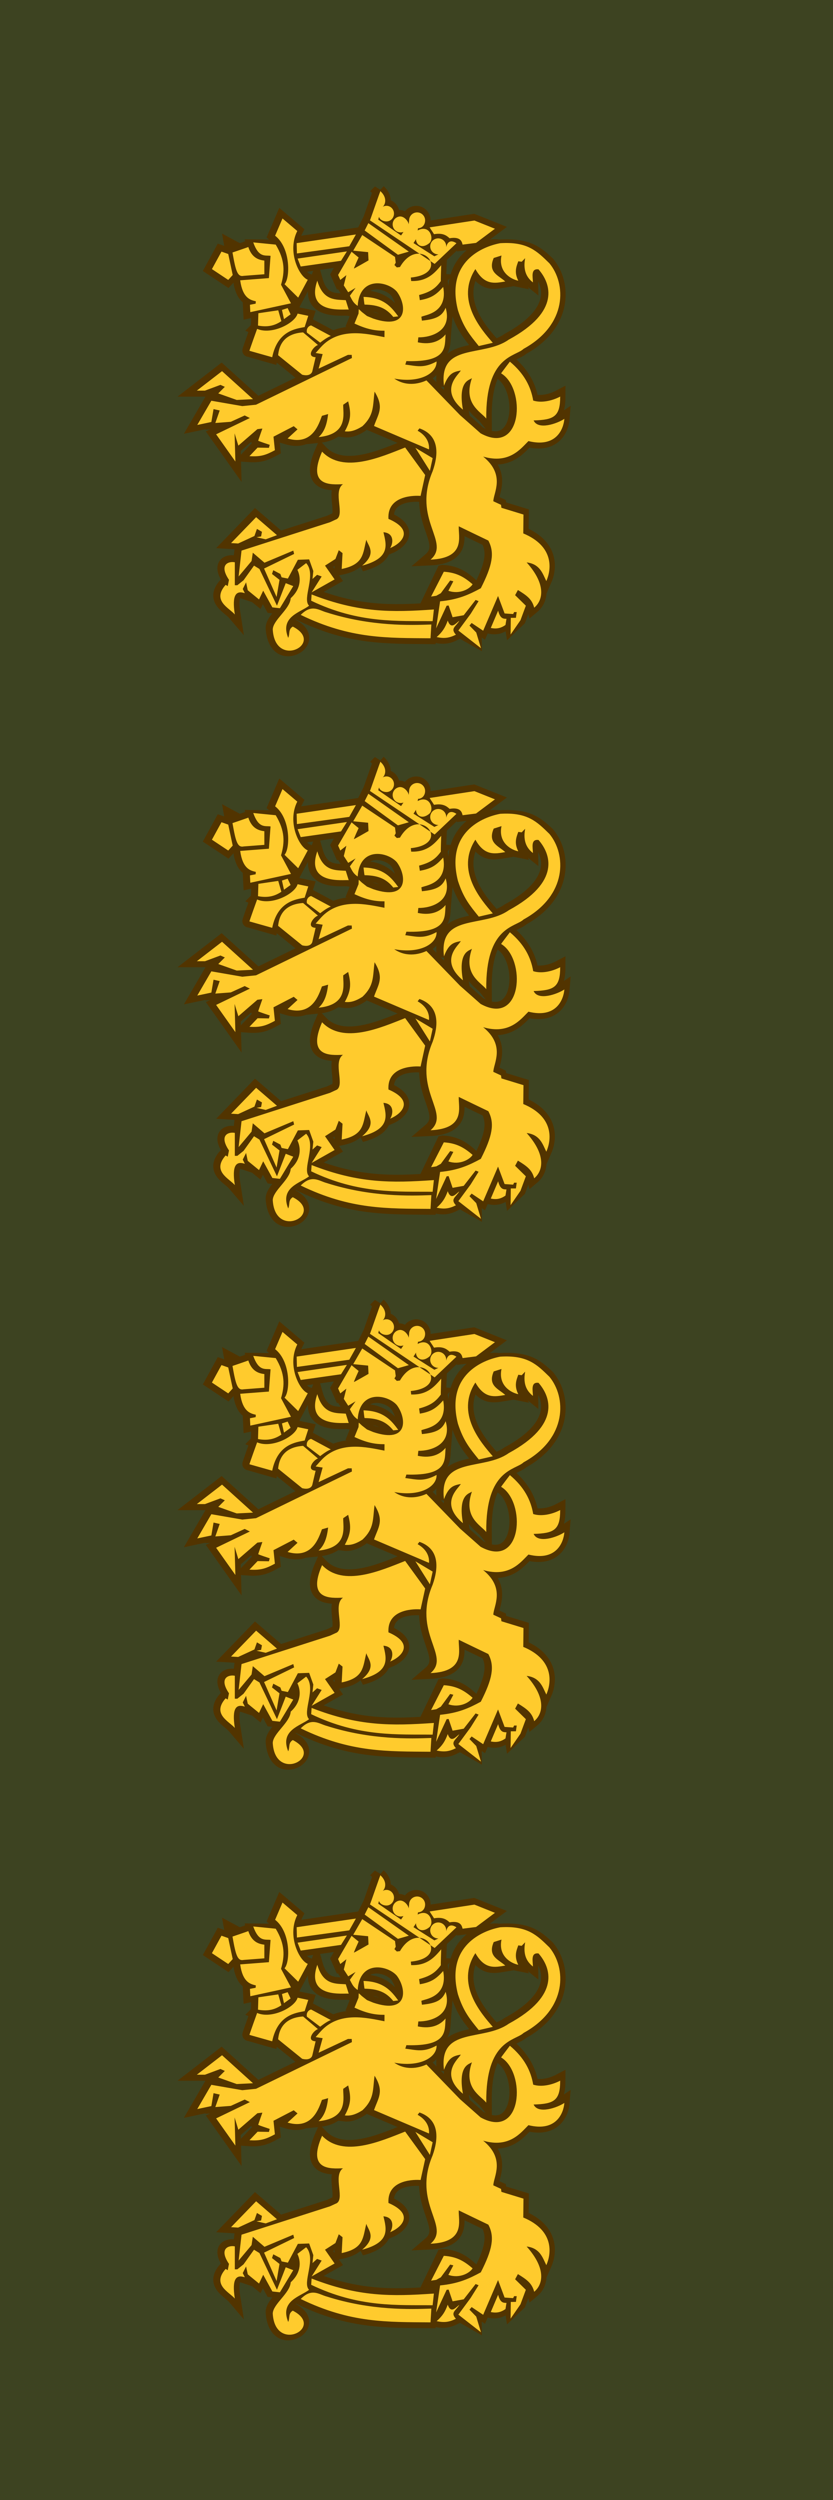 <?xml version="1.0" encoding="UTF-8" standalone="no"?>
<!-- Created with Inkscape (http://www.inkscape.org/) -->
<svg xmlns:dc="http://purl.org/dc/elements/1.1/" xmlns:cc="http://creativecommons.org/ns#" xmlns:rdf="http://www.w3.org/1999/02/22-rdf-syntax-ns#" xmlns:svg="http://www.w3.org/2000/svg" xmlns="http://www.w3.org/2000/svg" xmlns:sodipodi="http://sodipodi.sourceforge.net/DTD/sodipodi-0.dtd" xmlns:inkscape="http://www.inkscape.org/namespaces/inkscape" width="30mm" height="90mm" viewBox="0 0 30 90" version="1.1" id="svg8" inkscape:version="0.92.2 (5c3e80d, 2017-08-06)" sodipodi:docname="FDF_M05_OF9_kenraali.svg">
  <defs id="defs2">
    <pattern y="0" x="0" height="6" width="6" patternUnits="userSpaceOnUse" id="EMFhbasepattern"/>
    <pattern y="0" x="0" height="6" width="6" patternUnits="userSpaceOnUse" id="EMFhbasepattern-7"/>
  </defs>
  <sodipodi:namedview id="base" pagecolor="#ffffff" bordercolor="#666666" borderopacity="1.0" inkscape:pageopacity="0.0" inkscape:pageshadow="2" inkscape:zoom="1.4" inkscape:cx="-157.31597" inkscape:cy="226.53183" inkscape:document-units="mm" inkscape:current-layer="layer1" showgrid="false" fit-margin-top="0" fit-margin-left="0" fit-margin-right="0" fit-margin-bottom="0" inkscape:window-width="3840" inkscape:window-height="2066" inkscape:window-x="-11" inkscape:window-y="-11" inkscape:window-maximized="1"/>
  <g inkscape:label="Taso 1" inkscape:groupmode="layer" id="layer1" transform="translate(-78.538,-89.174)" style="display:inline">
    <g id="g1907">
      <path inkscape:connector-curvature="0" id="path13153" d="m 78.538,89.174 h 30 v 90 H 78.538 Z" style="display:inline;opacity:1;fill:#3d4321;fill-opacity:1;fill-rule:evenodd;stroke:none;stroke-width:1.934;stroke-linecap:round;stroke-linejoin:miter;stroke-miterlimit:4;stroke-dasharray:none;stroke-dashoffset:0;stroke-opacity:1"/>
      <g id="g8383" style="display:inline" transform="matrix(0.282,0,0,0.282,-1536.256,529.931)">
        <g transform="matrix(0.946,0,0,0.946,911.955,-219.738)" id="g11670">
          <path sodipodi:nodetypes="cccccccc" id="path11662" d="m 5127.381,-1154.325 1.843,1.813 1.292,-2.406 c -1.191,-0.471 -2.805,-3.846 -1.414,-6.575 l -1.993,-1.691 -0.997,2.324 c 2.12,1.649 2.038,5.717 1.269,6.535 z" style="fill:#523400;fill-opacity:1;fill-rule:evenodd;stroke:#523400;stroke-width:1.717;stroke-miterlimit:3.864;stroke-dasharray:none;stroke-opacity:1" inkscape:connector-curvature="0"/>
          <path sodipodi:nodetypes="cccccccccccccccccccccccccccccccccccccccccccccccccccccccccccccccccccccccccccccccccccccccccccccccccccccccccccccccccccccccccccccccccccccccccccccccccccccccccccccccccccccccccccccccccccccccccccccccccccccccccccccccccccccccccccccccccccccccccccccccccccccccccccccccccccccccccccccssscccccccccssscccccccccccccccccccccccccccccccccccccccccccccccccccccccccccccccccccccccccccccccccccccccccccccccccccccccccccccccccccccccccccccccccccccc" id="path11664" style="fill:#523400;fill-opacity:1;fill-rule:evenodd;stroke:#523400;stroke-width:1.717;stroke-miterlimit:3.864;stroke-dasharray:none;stroke-opacity:1" d="m 5138.69,-1162.553 -0.496,0.989 4.486,3.273 1.471,-0.422 z m 22.954,6.232 c -1.095,-0.15 -0.76,1.067 -0.757,1.761 -0.715,-0.57 -1.467,-1.273 -1.129,-3.095 l -0.383,0.305 -0.46,-0.061 c -0.253,0.689 -0.591,1.463 0,2.619 -0.966,-0.192 -2.73,-1.156 -2.263,-3.398 l -1.051,0.333 c -0.842,1.949 0.671,2.352 1.557,3.171 -1.388,0.23 -2.774,0.565 -4.029,-1.677 -2.688,4.13 0.711,8.072 2.35,9.943 l -1.893,0.436 c -1.215,-1.508 -2.057,-2.497 -2.809,-4.821 -1.679,-6.587 3.368,-9.046 5.627,-8.643 3.693,-0.23 5.029,0.672 6.706,2.307 2.265,2.727 2.476,8.257 -3.48,11.536 -1.095,1.069 -5.122,0.9 -5.035,9.399 -0.76,-0.945 -3.149,-1.996 -1.93,-5.455 -0.256,0.27 -1.93,0.293 -1.215,4.261 -3.274,-2.751 -0.507,-4.765 -0.293,-5.286 -0.884,0.185 -1.597,0.27 -2.265,2.057 -0.715,-5.856 5.323,-3.79 8.726,-6.21 7.087,-3.841 5.661,-7.617 4.029,-9.481 z m -31.344,39.605 c 1.435,1.556 -0.591,4.715 0.394,5.655 -1.156,0.891 -3.97,1.443 -2.816,4.267 0.265,-0.561 -0.028,-1.104 0.619,-1.496 3.019,1.516 0.734,3.788 -1.076,3.276 -0.839,-0.238 -1.528,-1.201 -1.626,-2.888 0.028,-1.27 2.338,-2.713 2.42,-4.156 1.55,-1.383 1.323,-2.935 0.903,-3.771 z m -9.284,2.983 0.844,-0.675 1.407,-1.97 0.732,0.45 2.364,4.955 1.182,-3.039 1.015,0.394 -1.803,2.983 -1.013,-0.113 -1.238,-2.251 -0.563,1.182 -1.52,-1.241 -0.225,-1.067 -0.45,0.898 0.281,0.565 c -1.154,-0.392 -1.773,0.174 -1.351,2.87 -0.762,-0.896 -3.126,-1.855 -1.238,-3.996 l 0.281,0.169 0.169,-0.844 c -1.435,-2.136 0.026,-2.53 0.788,-2.366 v 3.095 h 0.338 z m 2.589,-6.472 1.241,0.281 1.517,-0.562 -2.812,-2.423 -3.379,3.492 0.957,0.056 2.195,-1.012 0.338,-0.957 0.676,0.394 -0.113,0.618 z m 20.046,-12.102 2.701,3.715 -0.619,2.814 c -0.647,-0.052 -4.531,-0.164 -4.334,3.098 3.518,1.522 1.829,3.267 0.225,3.94 0.422,-0.614 0.591,-2.024 -0.9,-2.139 0.42,1.747 0.929,3.494 -2.873,4.503 1.998,-1.684 0.816,-2.64 0.563,-3.49 -0.478,1.862 -0.309,3.323 -3.321,3.94 l 0.113,-2.139 -0.507,-0.394 -0.45,1.182 -1.407,0.9 1.294,1.857 -3.095,1.745 1.351,-2.139 -0.619,-0.225 -0.619,0.563 0.113,-1.069 -0.563,-1.573 -1.522,0.054 -1.349,2.533 -0.844,-0.169 -0.169,-0.45 -0.957,-0.506 -0.171,0.506 1.013,0.79 -0.394,2.308 -1.688,-3.829 4.052,-1.97 -0.11,-0.45 -3.886,1.632 -1.576,-1.351 -0.169,1.126 -1.745,2.082 0.394,-3.489 11.934,-3.827 0.732,-0.34 c 1.435,-0.446 -0.422,-3.766 1.013,-4.784 -1.716,0.061 -4.871,0.286 -2.814,-4.39 2.842,2.988 7.91,0.736 11.202,-0.563 z m -9.043,-23.259 0.298,0.668 0.818,-0.645 -0.347,1.388 0.596,0.919 0.992,-0.596 -0.769,1.067 c 0.356,0.673 0.455,0.948 1.053,1.369 0.272,-4.12 4.106,-3.311 5.286,-1.923 1.32,1.764 1.597,5.239 -3.187,3.63 l -0.844,-0.347 -0.694,-0.544 c 0,0 -0.38,-0.368 -0.415,-0.371 l -0.03,0.591 -0.546,1.341 c 1.623,0.748 2.69,0.971 4.052,0.971 l -0.01,0.865 c -2.324,-0.443 -6.092,-1.407 -8.588,1.355 l -0.699,0.779 0.947,0.148 c 0,0 -0.537,1.939 -0.544,1.96 l 3.956,-1.855 h 0.509 l 0.026,0.427 -12.933,6.294 -1.848,0.188 -4.177,-0.725 -1.899,3.267 1.899,-0.401 0.295,-1.74 0.83,0.188 -0.589,1.686 2.087,-0.16 1.876,-0.856 0.694,0.347 -4.552,2.195 2.598,3.668 -0.108,-3.801 0.509,1.66 2.57,-2.223 0.671,-0.08 c 0,0 -0.558,1.581 -0.563,1.635 -0.01,0.052 1.552,0.56 1.552,0.56 l -0.105,0.403 -1.529,-0.028 -1.098,1.151 c 1.559,0.108 2.284,-0.185 3.429,-0.802 l -0.188,-1.822 2.732,-1.419 0.509,0.429 -1.339,1.231 c 3.353,0.992 4.209,-1.953 4.631,-3.053 l 0.835,-0.239 c -0.152,1.341 -0.481,2.382 -1.283,3.105 4.073,-0.399 3.271,-3.184 3.321,-4.364 l 0.668,-0.455 c 0.38,1.529 0.434,2.439 -0.455,4.043 0.675,0.082 1.369,-0.052 2.382,-0.697 1.611,-1.524 1.369,-2.73 1.632,-4.66 1.318,2.146 0.514,2.948 -0.073,4.636 l 7.41,3.156 c 0.087,-0.962 -0.422,-1.899 -1.527,-2.516 0,-0.026 0.241,-0.321 0.241,-0.321 2.762,0.966 2.558,3.593 1.778,5.785 -2.791,6.587 2.502,9.53 -0.279,11.915 4.798,-0.216 3.729,-3.105 3.804,-4.5 -0.033,0 3.989,1.928 3.989,1.928 0.889,1.663 0.539,3.374 -1.013,6.428 -1.632,0.884 -3.051,1.527 -5.492,1.766 l -0.537,3.642 1.419,-3.051 0.267,-0.028 0.537,1.581 1.498,-0.27 1.606,-2.061 0.401,0.162 -1.072,1.714 -1.658,2.249 2.429,1.381 -0.018,-1.114 -0.912,-0.938 0.293,-0.347 1.555,1.044 2.007,-4.685 0.884,2.357 1.151,0.08 0.134,-0.267 h 0.347 l -0.105,0.776 h -0.692 l 0.218,1.356 1.089,-1.037 0.725,-1.956 -1.447,-1.419 0.375,-0.697 c 1.184,0.727 1.907,1.234 2.197,2.385 1.182,-0.99 1.665,-3.105 -1.018,-6.106 1.799,0.216 2.15,1.503 2.655,2.519 0.697,-1.578 1.072,-4.685 -3.11,-6.428 l 0.026,-2.544 -2.974,-0.91 -0.054,-0.401 -1.036,-0.481 c 0,-1.123 1.686,-3.534 -1.372,-6.024 3.539,1.044 5.093,-1.097 6.106,-2.089 3.778,0.938 4.742,-1.658 4.845,-2.999 -0.959,0.645 -3.55,1.555 -4.146,0.216 2.732,-0.08 3.588,-0.509 3.583,-3.215 -1.119,0.591 -2.566,0.886 -3.639,0.535 -0.317,-1.871 -1.215,-3.637 -3.147,-5.246 0,0 -1.187,1.552 -1.179,1.581 3.368,2.007 2.91,11.193 -2.765,8.086 l -2.786,-2.462 -4.524,-4.674 c -0.659,0.302 -2.547,0.997 -4.341,-0.246 3.482,0.647 5.764,-0.718 5.708,-2.308 -1.754,0.945 -2.622,0.622 -4.219,0.42 l 0.148,-0.471 c 5.642,0.178 5.145,-1.932 5.286,-3.597 -0.687,0.821 -1.853,1.468 -3.747,1.067 l 0.075,-0.671 c 1.695,0.028 4.598,-0.84 3.682,-3.991 -0.438,1.046 -1.142,1.538 -3.201,1.738 l -0.075,-0.521 c 0.446,-0.248 3.614,-0.476 2.943,-4.024 -0.91,1.02 -1.578,1.517 -3.15,1.787 l -0.101,-0.694 c 1.574,-0.42 2.251,-0.938 2.936,-1.883 -0.03,0 0.049,-2.134 0.049,-2.134 -0.835,0.971 -1.834,2.209 -4.052,2.129 l -0.049,-0.469 c 5.691,-0.57 1.163,-5.949 -1.463,-1.416 l -0.422,0.052 -0.324,-0.324 0.176,-0.321 -0.099,-0.769 -4.418,-2.955 -1.217,2.111 2.01,0.197 0.052,1.116 c 0,0 -1.904,1.095 -1.96,1.093 -0.059,0 0.626,-1.487 0.626,-1.487 l -0.95,-0.771 z m -15.279,15.084 -0.588,-0.267 -2.09,0.775 h -1.097 l 3.401,-2.624 4.176,3.776 -2.196,0.108 -2.49,-0.883 z m 20.966,-26.395 c 0.917,0.818 0.748,1.726 0.338,2.122 0.148,-0.089 0.319,-0.136 0.499,-0.136 0.558,0 1.013,0.471 1.013,1.053 0,0.584 -0.455,1.055 -1.013,1.055 -0.436,0 -0.882,-0.216 -1.011,-0.622 l -0.099,0.373 3.023,2.103 0.056,0.035 0.321,-0.478 c -0.056,0.019 -0.113,0.037 -0.173,0.049 -0.584,0.113 -1.151,-0.27 -1.264,-0.854 -0.115,-0.586 0.267,-1.154 0.854,-1.266 0.572,-0.11 1.173,0.49 1.302,1.055 -0.01,-0.059 0.044,-0.476 0.044,-0.537 0,-0.596 0.483,-1.079 1.079,-1.079 0.596,0 1.079,0.483 1.079,1.079 0,0.584 -0.38,1.039 -0.962,1.058 0.038,-0.045 -0.075,0.324 -0.028,0.295 0.518,-0.293 1.137,-0.321 1.522,0.134 0.382,0.457 0.464,1.241 0,1.611 -1.006,0.797 -1.764,0.169 -1.761,-0.589 0,0.063 -0.335,0.546 -0.335,0.546 l 2.814,1.785 0.551,-0.258 c -0.059,0 -0.12,0 -0.18,-0.012 -0.589,-0.082 -1.001,-0.628 -0.917,-1.219 0.082,-0.589 0.628,-0.999 1.219,-0.917 0.577,0.082 0.985,0.607 0.919,1.184 0.124,-0.525 0.46,-1.149 1.386,-0.539 l -2.941,2.788 -8.726,-5.874 c 0.842,-2.391 1.392,-3.946 1.392,-3.946 z m 7.067,36.008 -0.373,1.714 -1.956,-3.104 z m 1.505,15.316 c 1.799,0.117 2.816,0.83 3.881,1.8 -0.342,0.627 -1.707,1.513 -3.267,0.94 l 0.671,-1.368 -0.429,-0.115 -1.257,1.828 -0.617,0.37 -0.697,0.115 1.714,-3.57 z m -6.147,-34.43 c -0.933,-1.262 -1.951,-2.551 -4.681,-2.627 0,0 0.108,1.036 0.141,1.039 1.968,0.028 2.985,0.575 3.869,1.663 z m -19.033,1.686 c 1.942,0.849 5.096,-0.739 5.459,-2.059 l 1.438,0.3 -0.488,1.515 c -1.159,0.227 -3.647,0.471 -4.376,4.066 0,0 -3.034,-0.861 -3.067,-0.865 -0.035,0 1.034,-2.957 1.034,-2.957 z m -3.292,-7.264 -0.606,0.665 -2.199,-1.46 1.289,-2.357 0.91,0.321 z m 15.248,3.396 0.396,1.266 c -0.612,-0.096 -5.839,0.701 -4.235,-3.893 0.795,2.779 2.556,2.53 3.839,2.626 z m -5.239,4.373 c -0.122,-0.546 0.249,-0.917 0.563,-0.971 l 2.662,1.426 c -0.537,0.174 -1.438,0.898 -1.438,0.898 z m 1.172,3.318 c -1.348,-0.075 -0.246,-1.491 0.314,-1.644 l -2.003,-1.705 c -1.107,0.077 -3.117,0.45 -3.368,3.079 l 3.243,2.626 c 0.877,0.228 1.274,-0.12 1.365,-0.446 z m 19.383,35.537 c -0.504,0.83 -1.231,1.018 -0.46,1.874 -0.907,0.455 -1.578,0.537 -2.598,0.321 0.781,-0.697 1.128,-1.231 1.498,-2.223 0.455,1.311 1.135,0.298 1.559,0.028 z m -3.412,-52.124 c 1.086,-0.19 1.632,0.103 2.096,0.546 1.55,-0.274 1.672,0.539 1.759,0.858 l 1.808,-0.23 2.556,-1.911 -2.767,-1.107 -6.041,0.922 c 0.23,0.392 0.359,0.53 0.589,0.922 z m -16.511,48.571 -0.056,0.844 c 6.444,3.1 11.737,2.704 16.38,2.758 l 0.169,-1.576 c -5.715,0.399 -10.161,0.453 -16.492,-2.026 z m 2.022,2.42 c 5.996,1.916 9.767,1.635 14.129,1.632 l -0.113,1.857 c -5.825,-0.052 -10.78,0.117 -17.506,-3.152 1.491,-1.517 2.448,-0.617 3.489,-0.338 z m -3.491,-46.635 -0.419,-1.067 6.648,-0.969 -0.793,1.266 z m 7.445,-4.32 -7.992,1.169 0.036,1.393 7.061,-0.971 z m -8.81,10.771 -0.396,-0.843 -0.769,0.248 0.272,1.241 z m -1.245,0.919 -0.422,-1.466 -2.678,0.396 -0.049,1.665 c 1.496,0.274 2.39,-0.098 3.149,-0.596 z m -5.553,-5.508 c 0.331,2.434 1.398,2.657 2.108,2.828 l -0.023,0.321 -0.769,0.15 0.049,0.992 5.485,-1.191 -1.341,-2.505 c 0.504,-1.71 0.537,-3.087 -0.737,-5.199 l -2.857,-0.03 c 0.753,2.136 1.47,1.212 2.18,1.334 l -0.223,3.002 z m 1.055,-4.417 c 0.455,1.393 1.361,1.663 2.203,1.755 v 1.843 l -2.786,0.213 c -0.83,0.176 -1.072,-0.612 -1.512,-3.147 1e-4,10e-5 2.084,-0.641 2.093,-0.664 z m 34.728,50.886 0.134,-0.83 c -0.478,0 -0.851,-0.054 -1.126,-1.1 l -0.99,2.331 c 0.863,0.188 1.452,-0.026 1.982,-0.401 z" inkscape:connector-curvature="0"/>
          <g id="g11668" transform="matrix(0.115,0,0,0.115,5009.127,-1189.244)">
            <path id="path11666" transform="translate(743.314,106.568)" style="fill:#ffcb2d;fill-opacity:1;fill-rule:evenodd" d="m 384.31,125.73 -4.32,8.61 39.04,28.49 12.8,-3.67 z m 199.776,54.242 c -9.531,-1.306 -6.612,9.286 -6.592,15.328 -6.225,-4.959 -12.062,-12.613 -9.123,-28.472 l -4.041,4.184 -4,-0.531 c -2.204,6 -5.143,12.736 -0.021,22.798 -8.409,-1.674 -23.757,-10.062 -19.695,-29.574 l -9.144,2.898 c -7.327,16.96 5.837,20.471 13.552,27.594 -12.083,2 -24.145,4.919 -35.064,-14.593 -23.39,35.941 6.184,70.25 20.451,86.537 l -16.471,3.796 c -10.572,-13.123 -17.899,-21.736 -24.451,-41.962 -14.614,-57.331 29.145,-74.904 49.636,-78.721 32.146,-2 43.105,9.348 57.699,23.573 19.716,23.737 21.552,71.863 -30.289,100.4 -9.531,9.307 -44.575,7.837 -43.82,81.802 -6.612,-8.225 -27.41,-17.369 -16.797,-47.473 -2.225,2.347 -16.797,2.551 -10.572,37.084 -28.492,-23.94 -4.409,-41.473 -2.551,-46.003 -7.694,1.612 -13.899,2.347 -19.716,17.899 -6.225,-50.963 46.33,-32.982 75.945,-54.045 61.679,-33.43 49.27,-66.29 35.064,-82.515 z m -272.8,344.7 c 12.491,13.756 -5.143,41.677 3.429,49.983 -10.062,7.878 -34.554,12.756 -24.512,37.717 2.306,-4.96 -0.245,-9.756 5.388,-13.226 38.452,19.614 -20.818,50.494 -23.512,3.429 0.245,-11.226 20.349,-23.981 21.063,-36.737 13.491,-12.226 11.511,-25.94 7.857,-33.329 z m -80.8,25.96 7.347,-5.878 12.246,-17.145 6.368,3.919 20.573,43.126 10.286,-26.451 8.837,3.429 -15.695,25.961 -8.817,-0.979 -10.776,-19.594 -4.898,10.287 -13.226,-10.797 -1.959,-9.286 -3.918,7.816 2.449,4.919 c -10.042,-3.408 -15.43,1.511 -11.756,24.981 -6.633,-7.797 -27.207,-16.145 -10.776,-34.778 l 2.449,1.47 1.469,-7.348 c -12.491,-18.593 0.225,-22.022 6.858,-20.594 v 26.941 h 2.939 z M 250.57,492.84 l 2.94,-8.33 5.88,3.43 -0.98,5.38 -5.39,0.98 10.8,2.45 13.2,-4.89 -24.47,-21.09 -29.41,30.39 8.33,0.49 z m 176.916,-103.868 23.512,32.329 -5.388,24.492 c -5.633,-0.449 -39.432,-1.429 -37.717,26.961 30.615,13.246 15.919,28.431 1.959,34.288 3.674,-5.347 5.143,-17.613 -7.837,-18.613 3.653,15.205 8.082,30.41 -25.002,39.187 17.389,-14.654 7.103,-22.981 4.898,-30.37 -4.164,16.206 -2.694,28.92 -28.9,34.289 l 0.98,-18.614 -4.409,-3.429 -3.918,10.287 -12.246,7.837 11.266,16.165 -26.941,15.185 11.756,-18.614 -5.388,-1.959 -5.388,4.898 0.979,-9.307 -4.898,-13.695 -13.246,0.47 -11.736,22.042 -7.348,-1.469 -1.469,-3.919 -8.327,-4.408 -1.49,4.408 8.817,6.878 -3.429,20.083 -14.695,-33.329 35.268,-17.144 -0.959,-3.919 -33.819,14.205 -13.715,-11.756 -1.469,9.797 -15.185,18.123 3.429,-30.369 103.87,-33.309 6.368,-2.959 c 12.491,-3.878 -3.674,-32.778 8.817,-41.636 -14.94,0.53 -42.391,2.49 -24.492,-38.207 24.736,26.002 68.842,6.408 97.497,-4.899 z m -78.7,-202.43 2.592,5.817 7.123,-5.613 -3.021,12.083 5.184,8.001 8.633,-5.184 -6.694,9.286 c 3.102,5.858 3.959,8.246 9.164,11.919 2.367,-35.86 35.737,-28.818 46.003,-16.736 11.491,15.348 13.899,45.595 -27.737,31.594 l -7.348,-3.021 -6.041,-4.735 c 0,0 -3.307,-3.204 -3.613,-3.225 l -0.265,5.143 -4.755,11.674 c 14.124,6.511 23.41,8.45 35.268,8.45 l -0.061,7.531 c -20.226,-3.857 -53.024,-12.246 -74.74,11.797 l -6.082,6.776 8.245,1.286 c 0,0 -4.674,16.879 -4.735,17.063 l 34.431,-16.145 h 4.429 l 0.224,3.715 -112.56,54.78 -16.083,1.633 -36.35,-6.307 -16.532,28.431 16.532,-3.49 2.572,-15.144 7.225,1.633 -5.123,14.675 18.165,-1.388 16.328,-7.449 6.041,3.021 -39.615,19.104 22.614,31.921 -0.939,-33.084 4.429,14.45 22.369,-19.348 5.837,-0.694 c 0,0 -4.858,13.756 -4.898,14.226 -0.062,0.449 13.511,4.878 13.511,4.878 l -0.918,3.511 -13.307,-0.245 -9.552,10.021 c 13.572,0.938 19.879,-1.613 29.839,-6.98 l -1.633,-15.858 23.777,-12.348 4.429,3.735 -11.654,10.715 c 29.186,8.633 36.636,-17.001 40.31,-26.574 l 7.266,-2.082 c -1.327,11.674 -4.184,20.736 -11.164,27.022 35.452,-3.47 28.472,-27.716 28.9,-37.982 l 5.816,-3.959 c 3.307,13.307 3.776,21.226 -3.959,35.186 5.878,0.714 11.919,-0.449 20.736,-6.062 14.021,-13.266 11.919,-23.757 14.205,-40.554 11.47,18.675 4.47,25.655 -0.632,40.35 l 64.495,27.472 c 0.755,-8.368 -3.674,-16.532 -13.287,-21.9 0.041,-0.225 2.102,-2.796 2.102,-2.796 24.042,8.409 22.267,31.268 15.471,50.351 -24.288,57.331 21.777,82.945 -2.429,103.7 41.759,-1.878 32.452,-27.023 33.105,-39.167 -0.286,0 34.717,16.777 34.717,16.777 7.735,14.471 4.694,29.369 -8.817,55.943 -14.205,7.694 -26.553,13.286 -47.8,15.368 l -4.674,31.696 12.348,-26.553 2.327,-0.245 4.674,13.756 13.042,-2.347 13.981,-17.94 3.49,1.408 -9.328,14.92 -14.43,19.572 26.553,20.736 -5.572,-18.409 -7.939,-8.164 2.551,-3.021 13.532,9.082 17.471,-40.778 7.694,20.512 10.021,0.694 1.164,-2.327 h 3.021 l -0.918,6.756 -6.021,0.021 -0.224,19.572 11.593,-16.797 6.307,-17.021 -12.593,-12.349 3.266,-6.062 c 10.307,6.327 16.593,10.735 19.125,20.757 10.286,-8.612 14.49,-27.022 -8.858,-53.146 15.654,1.877 18.716,13.082 23.104,21.92 6.063,-13.736 9.328,-40.778 -27.063,-55.943 l 0.225,-22.145 -25.879,-7.919 -0.47,-3.49 -9.021,-4.184 c 0.021,-9.776 14.675,-30.758 -11.939,-52.433 30.798,9.082 44.33,-9.552 53.147,-18.185 32.88,8.164 41.269,-14.43 42.166,-26.104 -8.348,5.612 -30.9,13.532 -36.084,1.877 23.777,-0.694 31.227,-4.429 31.186,-27.981 -9.735,5.143 -22.328,7.715 -31.676,4.653 -2.755,-16.287 -10.572,-31.656 -27.39,-45.657 0,0 -10.327,13.511 -10.266,13.756 29.309,17.471 25.329,97.416 -24.063,70.373 l -24.247,-21.43 -39.371,-40.676 c -5.735,2.633 -22.165,8.674 -37.778,-2.143 30.309,5.633 50.167,-6.246 49.677,-20.083 -15.267,8.225 -22.818,5.409 -36.717,3.653 l 1.286,-4.102 c 49.105,1.551 44.779,-16.818 46.003,-31.309 -5.98,7.143 -16.124,12.776 -32.615,9.286 l 0.653,-5.837 c 14.756,0.245 40.023,-7.307 32.043,-34.737 -3.816,9.103 -9.939,13.389 -27.859,15.124 l -0.653,-4.531 c 3.878,-2.163 31.451,-4.143 25.614,-35.023 -7.919,8.878 -13.736,13.205 -27.411,15.552 l -0.877,-6.041 c 13.695,-3.653 19.593,-8.164 25.553,-16.389 -0.266,-0.041 0.428,-18.573 0.428,-18.573 -7.266,8.45 -15.96,19.226 -35.268,18.532 l -0.428,-4.082 c 49.534,-4.96 10.123,-51.78 -12.736,-12.328 l -3.674,0.449 -2.816,-2.816 1.531,-2.796 -0.857,-6.694 -38.452,-25.716 -10.593,18.369 17.491,1.714 0.449,9.715 c 0,0 -16.572,9.532 -17.063,9.511 -0.51,-0.041 5.45,-12.94 5.45,-12.94 l -8.266,-6.715 -15.82,27.225 z M 192.5,322.25 h -9.55 l 29.6,-22.84 36.35,32.86 -19.11,0.94 -21.67,-7.69 7.69,-7.7 -5.12,-2.32 z M 398.286,88.092 c 7.98,7.123 6.511,15.021 2.939,18.471 1.286,-0.775 2.776,-1.184 4.348,-1.184 4.857,0 8.817,4.103 8.817,9.164 0,5.082 -3.959,9.185 -8.817,9.185 -3.796,0 -7.674,-1.878 -8.797,-5.409 l -0.857,3.245 26.308,18.308 0.49,0.306 2.796,-4.164 c -0.49,0.163 -0.979,0.326 -1.51,0.428 -5.082,0.98 -10.021,-2.347 -11.001,-7.429 -1,-5.103 2.327,-10.042 7.429,-11.021 4.98,-0.959 10.205,4.266 11.328,9.185 -0.082,-0.51 0.388,-4.144 0.388,-4.674 0,-5.184 4.205,-9.389 9.389,-9.389 5.184,0 9.388,4.205 9.388,9.389 0,5.082 -3.306,9.042 -8.368,9.205 0.326,-0.388 -0.653,2.816 -0.245,2.572 4.511,-2.551 9.898,-2.796 13.246,1.163 3.327,3.98 4.041,10.797 -0.021,14.021 -8.756,6.939 -15.348,1.47 -15.328,-5.123 -0.041,0.551 -2.919,4.755 -2.919,4.755 l 24.492,15.532 4.796,-2.245 c -0.51,0 -1.041,-0.021 -1.571,-0.102 -5.123,-0.714 -8.715,-5.47 -7.98,-10.613 0.714,-5.123 5.47,-8.694 10.613,-7.98 5.021,0.714 8.572,5.286 8,10.307 1.082,-4.572 4,-10.001 12.062,-4.694 l -25.594,24.267 -75.944,-51.126 c 0.326,-0.184 11.776,-33.594 12,-33.492 0.083,0.06 -0.06,-0.919 0.123,-0.858 z M 456.54,416.4 l -17.02,-27.02 20.27,12.1 z m 16.346,118.382 c 15.654,0.959 24.512,6.776 33.778,14.695 -2.98,5.122 -14.858,12.348 -28.431,7.674 l 5.837,-11.164 -3.735,-0.939 -10.939,14.92 -5.368,3.021 -6.062,0.938 z m -53.5,-299.66 c -8.123,-10.98 -16.981,-22.206 -40.738,-22.859 0,0 0.938,9.021 1.225,9.042 17.124,0.245 25.981,5 33.676,14.471 z m -165.65,14.67 c 16.899,7.388 44.35,-6.429 47.514,-17.92 l 12.511,2.612 -4.245,13.185 c -10.083,1.979 -31.737,4.102 -38.084,35.39 0,0 -26.41,-7.49 -26.696,-7.531 -0.307,-0.019 9,-25.736 9,-25.736 z M 211.89,159.14 l 7.92,2.79 5.27,24.64 -5.27,5.79 -19.14,-12.71 z m 145.896,56.982 3.449,11.021 c -5.327,-0.837 -50.82,6.103 -36.86,-33.88 6.92,24.186 22.247,22.022 33.411,22.859 z m -45.6,38.06 c -1.062,-4.756 2.164,-7.98 4.898,-8.45 l 23.165,12.409 c -4.674,1.511 -12.511,7.817 -12.511,7.817 z m 10.2,28.88 c -11.736,-0.653 -2.143,-12.98 2.735,-14.307 l -17.43,-14.838 c -9.634,0.674 -27.125,3.919 -29.309,26.798 l 28.227,22.859 c 7.633,1.98 11.083,-1.041 11.878,-3.877 z m 168.7,309.29 c -4.388,7.225 -10.715,8.857 -4,16.307 -7.898,3.96 -13.736,4.674 -22.614,2.797 6.796,-6.063 9.817,-10.716 13.042,-19.349 3.958,11.409 9.877,2.591 13.572,0.245 z m -29.7,-453.65 c 9.45,-1.653 14.205,0.898 18.246,4.755 13.491,-2.388 14.552,4.694 15.308,7.47 l 15.736,-2 22.247,-16.634 -24.083,-9.633 -52.576,8.021 c 1.999,3.409 3.122,4.613 5.122,8.021 z m -143.7,422.73 -0.49,7.348 c 56.086,26.981 102.15,23.532 142.56,24.001 l 1.47,-13.715 c -49.739,3.469 -88.436,3.939 -143.54,-17.634 z m 17.6,21.06 c 52.188,16.675 98.749,15.088 122.97,14.205 l -0.979,16.165 c -50.698,-0.449 -93.823,1.021 -152.36,-27.431 12.98,-13.205 21.307,-5.368 30.369,-2.939 z m -49.4,-385.15 16.042,15.777 11.246,-20.94 c -10.368,-4.103 -24.41,-33.472 -12.307,-57.229 l -17.348,-14.715 -8.674,20.226 c 18.45,14.348 17.736,49.758 11.041,56.881 z M 304.9,176.61 l -3.65,-9.29 57.86,-8.43 -6.9,11.02 z m 64.8,-37.6 -69.56,10.17 0.31,12.12 61.45,-8.45 z m -76.68,93.74 -3.45,-7.34 -6.69,2.16 2.37,10.8 z m -10.834,8.002 -3.673,-12.756 -23.308,3.449 -0.429,14.491 c 13.021,2.388 20.797,-0.857 27.41,-5.184 z m -48.33,-47.94 c 2.877,21.185 12.164,23.124 18.348,24.614 l -0.204,2.796 -6.694,1.306 0.429,8.633 47.738,-10.368 -11.674,-21.798 c 4.388,-14.878 4.837,-28.696 -6.246,-47.085 l -26.369,-2.592 c 6.551,18.593 14.124,14.715 20.308,15.776 l -1.939,26.125 z m 9.51,-39.1 c 3.959,12.124 11.511,15.144 18.838,15.94 l 0.02,16.042 -24.247,1.857 c -7.225,1.531 -9.327,-5.327 -13.164,-27.39 0.001,0.001 18.471,-6.245 18.553,-6.449 z m 301.92,443.54 1.163,-7.225 c -4.164,0 -7.409,-0.47 -9.796,-9.572 l -8.613,20.287 c 7.51,1.633 12.633,-0.224 17.246,-3.49 z" inkscape:connector-curvature="0"/>
          </g>
        </g>
        <g id="g11680" transform="matrix(0.946,0,0,0.946,911.955,-292.583)">
          <path inkscape:connector-curvature="0" style="fill:#523400;fill-opacity:1;fill-rule:evenodd;stroke:#523400;stroke-width:1.717;stroke-miterlimit:3.864;stroke-dasharray:none;stroke-opacity:1" d="m 5127.381,-1154.325 1.843,1.813 1.292,-2.406 c -1.191,-0.471 -2.805,-3.846 -1.414,-6.575 l -1.993,-1.691 -0.997,2.324 c 2.12,1.649 2.038,5.717 1.269,6.535 z" id="path11672" sodipodi:nodetypes="cccccccc"/>
          <path inkscape:connector-curvature="0" d="m 5138.69,-1162.553 -0.496,0.989 4.486,3.273 1.471,-0.422 z m 22.954,6.232 c -1.095,-0.15 -0.76,1.067 -0.757,1.761 -0.715,-0.57 -1.467,-1.273 -1.129,-3.095 l -0.383,0.305 -0.46,-0.061 c -0.253,0.689 -0.591,1.463 0,2.619 -0.966,-0.192 -2.73,-1.156 -2.263,-3.398 l -1.051,0.333 c -0.842,1.949 0.671,2.352 1.557,3.171 -1.388,0.23 -2.774,0.565 -4.029,-1.677 -2.688,4.13 0.711,8.072 2.35,9.943 l -1.893,0.436 c -1.215,-1.508 -2.057,-2.497 -2.809,-4.821 -1.679,-6.587 3.368,-9.046 5.627,-8.643 3.693,-0.23 5.029,0.672 6.706,2.307 2.265,2.727 2.476,8.257 -3.48,11.536 -1.095,1.069 -5.122,0.9 -5.035,9.399 -0.76,-0.945 -3.149,-1.996 -1.93,-5.455 -0.256,0.27 -1.93,0.293 -1.215,4.261 -3.274,-2.751 -0.507,-4.765 -0.293,-5.286 -0.884,0.185 -1.597,0.27 -2.265,2.057 -0.715,-5.856 5.323,-3.79 8.726,-6.21 7.087,-3.841 5.661,-7.617 4.029,-9.481 z m -31.344,39.605 c 1.435,1.556 -0.591,4.715 0.394,5.655 -1.156,0.891 -3.97,1.443 -2.816,4.267 0.265,-0.561 -0.028,-1.104 0.619,-1.496 3.019,1.516 0.734,3.788 -1.076,3.276 -0.839,-0.238 -1.528,-1.201 -1.626,-2.888 0.028,-1.27 2.338,-2.713 2.42,-4.156 1.55,-1.383 1.323,-2.935 0.903,-3.771 z m -9.284,2.983 0.844,-0.675 1.407,-1.97 0.732,0.45 2.364,4.955 1.182,-3.039 1.015,0.394 -1.803,2.983 -1.013,-0.113 -1.238,-2.251 -0.563,1.182 -1.52,-1.241 -0.225,-1.067 -0.45,0.898 0.281,0.565 c -1.154,-0.392 -1.773,0.174 -1.351,2.87 -0.762,-0.896 -3.126,-1.855 -1.238,-3.996 l 0.281,0.169 0.169,-0.844 c -1.435,-2.136 0.026,-2.53 0.788,-2.366 v 3.095 h 0.338 z m 2.589,-6.472 1.241,0.281 1.517,-0.562 -2.812,-2.423 -3.379,3.492 0.957,0.056 2.195,-1.012 0.338,-0.957 0.676,0.394 -0.113,0.618 z m 20.046,-12.102 2.701,3.715 -0.619,2.814 c -0.647,-0.052 -4.531,-0.164 -4.334,3.098 3.518,1.522 1.829,3.267 0.225,3.94 0.422,-0.614 0.591,-2.024 -0.9,-2.139 0.42,1.747 0.929,3.494 -2.873,4.503 1.998,-1.684 0.816,-2.64 0.563,-3.49 -0.478,1.862 -0.309,3.323 -3.321,3.94 l 0.113,-2.139 -0.507,-0.394 -0.45,1.182 -1.407,0.9 1.294,1.857 -3.095,1.745 1.351,-2.139 -0.619,-0.225 -0.619,0.563 0.113,-1.069 -0.563,-1.573 -1.522,0.054 -1.349,2.533 -0.844,-0.169 -0.169,-0.45 -0.957,-0.506 -0.171,0.506 1.013,0.79 -0.394,2.308 -1.688,-3.829 4.052,-1.97 -0.11,-0.45 -3.886,1.632 -1.576,-1.351 -0.169,1.126 -1.745,2.082 0.394,-3.489 11.934,-3.827 0.732,-0.34 c 1.435,-0.446 -0.422,-3.766 1.013,-4.784 -1.716,0.061 -4.871,0.286 -2.814,-4.39 2.842,2.988 7.91,0.736 11.202,-0.563 z m -9.043,-23.259 0.298,0.668 0.818,-0.645 -0.347,1.388 0.596,0.919 0.992,-0.596 -0.769,1.067 c 0.356,0.673 0.455,0.948 1.053,1.369 0.272,-4.12 4.106,-3.311 5.286,-1.923 1.32,1.764 1.597,5.239 -3.187,3.63 l -0.844,-0.347 -0.694,-0.544 c 0,0 -0.38,-0.368 -0.415,-0.371 l -0.03,0.591 -0.546,1.341 c 1.623,0.748 2.69,0.971 4.052,0.971 l -0.01,0.865 c -2.324,-0.443 -6.092,-1.407 -8.588,1.355 l -0.699,0.779 0.947,0.148 c 0,0 -0.537,1.939 -0.544,1.96 l 3.956,-1.855 h 0.509 l 0.026,0.427 -12.933,6.294 -1.848,0.188 -4.177,-0.725 -1.899,3.267 1.899,-0.401 0.295,-1.74 0.83,0.188 -0.589,1.686 2.087,-0.16 1.876,-0.856 0.694,0.347 -4.552,2.195 2.598,3.668 -0.108,-3.801 0.509,1.66 2.57,-2.223 0.671,-0.08 c 0,0 -0.558,1.581 -0.563,1.635 -0.01,0.052 1.552,0.56 1.552,0.56 l -0.105,0.403 -1.529,-0.028 -1.098,1.151 c 1.559,0.108 2.284,-0.185 3.429,-0.802 l -0.188,-1.822 2.732,-1.419 0.509,0.429 -1.339,1.231 c 3.353,0.992 4.209,-1.953 4.631,-3.053 l 0.835,-0.239 c -0.152,1.341 -0.481,2.382 -1.283,3.105 4.073,-0.399 3.271,-3.184 3.321,-4.364 l 0.668,-0.455 c 0.38,1.529 0.434,2.439 -0.455,4.043 0.675,0.082 1.369,-0.052 2.382,-0.697 1.611,-1.524 1.369,-2.73 1.632,-4.66 1.318,2.146 0.514,2.948 -0.073,4.636 l 7.41,3.156 c 0.087,-0.962 -0.422,-1.899 -1.527,-2.516 0,-0.026 0.241,-0.321 0.241,-0.321 2.762,0.966 2.558,3.593 1.778,5.785 -2.791,6.587 2.502,9.53 -0.279,11.915 4.798,-0.216 3.729,-3.105 3.804,-4.5 -0.033,0 3.989,1.928 3.989,1.928 0.889,1.663 0.539,3.374 -1.013,6.428 -1.632,0.884 -3.051,1.527 -5.492,1.766 l -0.537,3.642 1.419,-3.051 0.267,-0.028 0.537,1.581 1.498,-0.27 1.606,-2.061 0.401,0.162 -1.072,1.714 -1.658,2.249 2.429,1.381 -0.018,-1.114 -0.912,-0.938 0.293,-0.347 1.555,1.044 2.007,-4.685 0.884,2.357 1.151,0.08 0.134,-0.267 h 0.347 l -0.105,0.776 h -0.692 l 0.218,1.356 1.089,-1.037 0.725,-1.956 -1.447,-1.419 0.375,-0.697 c 1.184,0.727 1.907,1.234 2.197,2.385 1.182,-0.99 1.665,-3.105 -1.018,-6.106 1.799,0.216 2.15,1.503 2.655,2.519 0.697,-1.578 1.072,-4.685 -3.11,-6.428 l 0.026,-2.544 -2.974,-0.91 -0.054,-0.401 -1.036,-0.481 c 0,-1.123 1.686,-3.534 -1.372,-6.024 3.539,1.044 5.093,-1.097 6.106,-2.089 3.778,0.938 4.742,-1.658 4.845,-2.999 -0.959,0.645 -3.55,1.555 -4.146,0.216 2.732,-0.08 3.588,-0.509 3.583,-3.215 -1.119,0.591 -2.566,0.886 -3.639,0.535 -0.317,-1.871 -1.215,-3.637 -3.147,-5.246 0,0 -1.187,1.552 -1.179,1.581 3.368,2.007 2.91,11.193 -2.765,8.086 l -2.786,-2.462 -4.524,-4.674 c -0.659,0.302 -2.547,0.997 -4.341,-0.246 3.482,0.647 5.764,-0.718 5.708,-2.308 -1.754,0.945 -2.622,0.622 -4.219,0.42 l 0.148,-0.471 c 5.642,0.178 5.145,-1.932 5.286,-3.597 -0.687,0.821 -1.853,1.468 -3.747,1.067 l 0.075,-0.671 c 1.695,0.028 4.598,-0.84 3.682,-3.991 -0.438,1.046 -1.142,1.538 -3.201,1.738 l -0.075,-0.521 c 0.446,-0.248 3.614,-0.476 2.943,-4.024 -0.91,1.02 -1.578,1.517 -3.15,1.787 l -0.101,-0.694 c 1.574,-0.42 2.251,-0.938 2.936,-1.883 -0.03,0 0.049,-2.134 0.049,-2.134 -0.835,0.971 -1.834,2.209 -4.052,2.129 l -0.049,-0.469 c 5.691,-0.57 1.163,-5.949 -1.463,-1.416 l -0.422,0.052 -0.324,-0.324 0.176,-0.321 -0.099,-0.769 -4.418,-2.955 -1.217,2.111 2.01,0.197 0.052,1.116 c 0,0 -1.904,1.095 -1.96,1.093 -0.059,0 0.626,-1.487 0.626,-1.487 l -0.95,-0.771 z m -15.279,15.084 -0.588,-0.267 -2.09,0.775 h -1.097 l 3.401,-2.624 4.176,3.776 -2.196,0.108 -2.49,-0.883 z m 20.966,-26.395 c 0.917,0.818 0.748,1.726 0.338,2.122 0.148,-0.089 0.319,-0.136 0.499,-0.136 0.558,0 1.013,0.471 1.013,1.053 0,0.584 -0.455,1.055 -1.013,1.055 -0.436,0 -0.882,-0.216 -1.011,-0.622 l -0.099,0.373 3.023,2.103 0.056,0.035 0.321,-0.478 c -0.056,0.019 -0.113,0.037 -0.173,0.049 -0.584,0.113 -1.151,-0.27 -1.264,-0.854 -0.115,-0.586 0.267,-1.154 0.854,-1.266 0.572,-0.11 1.173,0.49 1.302,1.055 -0.01,-0.059 0.044,-0.476 0.044,-0.537 0,-0.596 0.483,-1.079 1.079,-1.079 0.596,0 1.079,0.483 1.079,1.079 0,0.584 -0.38,1.039 -0.962,1.058 0.038,-0.045 -0.075,0.324 -0.028,0.295 0.518,-0.293 1.137,-0.321 1.522,0.134 0.382,0.457 0.464,1.241 0,1.611 -1.006,0.797 -1.764,0.169 -1.761,-0.589 0,0.063 -0.335,0.546 -0.335,0.546 l 2.814,1.785 0.551,-0.258 c -0.059,0 -0.12,0 -0.18,-0.012 -0.589,-0.082 -1.001,-0.628 -0.917,-1.219 0.082,-0.589 0.628,-0.999 1.219,-0.917 0.577,0.082 0.985,0.607 0.919,1.184 0.124,-0.525 0.46,-1.149 1.386,-0.539 l -2.941,2.788 -8.726,-5.874 c 0.842,-2.391 1.392,-3.946 1.392,-3.946 z m 7.067,36.008 -0.373,1.714 -1.956,-3.104 z m 1.505,15.316 c 1.799,0.117 2.816,0.83 3.881,1.8 -0.342,0.627 -1.707,1.513 -3.267,0.94 l 0.671,-1.368 -0.429,-0.115 -1.257,1.828 -0.617,0.37 -0.697,0.115 1.714,-3.57 z m -6.147,-34.43 c -0.933,-1.262 -1.951,-2.551 -4.681,-2.627 0,0 0.108,1.036 0.141,1.039 1.968,0.028 2.985,0.575 3.869,1.663 z m -19.033,1.686 c 1.942,0.849 5.096,-0.739 5.459,-2.059 l 1.438,0.3 -0.488,1.515 c -1.159,0.227 -3.647,0.471 -4.376,4.066 0,0 -3.034,-0.861 -3.067,-0.865 -0.035,0 1.034,-2.957 1.034,-2.957 z m -3.292,-7.264 -0.606,0.665 -2.199,-1.46 1.289,-2.357 0.91,0.321 z m 15.248,3.396 0.396,1.266 c -0.612,-0.096 -5.839,0.701 -4.235,-3.893 0.795,2.779 2.556,2.53 3.839,2.626 z m -5.239,4.373 c -0.122,-0.546 0.249,-0.917 0.563,-0.971 l 2.662,1.426 c -0.537,0.174 -1.438,0.898 -1.438,0.898 z m 1.172,3.318 c -1.348,-0.075 -0.246,-1.491 0.314,-1.644 l -2.003,-1.705 c -1.107,0.077 -3.117,0.45 -3.368,3.079 l 3.243,2.626 c 0.877,0.228 1.274,-0.12 1.365,-0.446 z m 19.383,35.537 c -0.504,0.83 -1.231,1.018 -0.46,1.874 -0.907,0.455 -1.578,0.537 -2.598,0.321 0.781,-0.697 1.128,-1.231 1.498,-2.223 0.455,1.311 1.135,0.298 1.559,0.028 z m -3.412,-52.124 c 1.086,-0.19 1.632,0.103 2.096,0.546 1.55,-0.274 1.672,0.539 1.759,0.858 l 1.808,-0.23 2.556,-1.911 -2.767,-1.107 -6.041,0.922 c 0.23,0.392 0.359,0.53 0.589,0.922 z m -16.511,48.571 -0.056,0.844 c 6.444,3.1 11.737,2.704 16.38,2.758 l 0.169,-1.576 c -5.715,0.399 -10.161,0.453 -16.492,-2.026 z m 2.022,2.42 c 5.996,1.916 9.767,1.635 14.129,1.632 l -0.113,1.857 c -5.825,-0.052 -10.78,0.117 -17.506,-3.152 1.491,-1.517 2.448,-0.617 3.489,-0.338 z m -3.491,-46.635 -0.419,-1.067 6.648,-0.969 -0.793,1.266 z m 7.445,-4.32 -7.992,1.169 0.036,1.393 7.061,-0.971 z m -8.81,10.771 -0.396,-0.843 -0.769,0.248 0.272,1.241 z m -1.245,0.919 -0.422,-1.466 -2.678,0.396 -0.049,1.665 c 1.496,0.274 2.39,-0.098 3.149,-0.596 z m -5.553,-5.508 c 0.331,2.434 1.398,2.657 2.108,2.828 l -0.023,0.321 -0.769,0.15 0.049,0.992 5.485,-1.191 -1.341,-2.505 c 0.504,-1.71 0.537,-3.087 -0.737,-5.199 l -2.857,-0.03 c 0.753,2.136 1.47,1.212 2.18,1.334 l -0.223,3.002 z m 1.055,-4.417 c 0.455,1.393 1.361,1.663 2.203,1.755 v 1.843 l -2.786,0.213 c -0.83,0.176 -1.072,-0.612 -1.512,-3.147 1e-4,10e-5 2.084,-0.641 2.093,-0.664 z m 34.728,50.886 0.134,-0.83 c -0.478,0 -0.851,-0.054 -1.126,-1.1 l -0.99,2.331 c 0.863,0.188 1.452,-0.026 1.982,-0.401 z" style="fill:#523400;fill-opacity:1;fill-rule:evenodd;stroke:#523400;stroke-width:1.717;stroke-miterlimit:3.864;stroke-dasharray:none;stroke-opacity:1" id="path11674" sodipodi:nodetypes="cccccccccccccccccccccccccccccccccccccccccccccccccccccccccccccccccccccccccccccccccccccccccccccccccccccccccccccccccccccccccccccccccccccccccccccccccccccccccccccccccccccccccccccccccccccccccccccccccccccccccccccccccccccccccccccccccccccccccccccccccccccccccccccccccccccccccccccssscccccccccssscccccccccccccccccccccccccccccccccccccccccccccccccccccccccccccccccccccccccccccccccccccccccccccccccccccccccccccccccccccccccccccccccccccc"/>
          <g transform="matrix(0.115,0,0,0.115,5009.127,-1189.244)" id="g11678">
            <path inkscape:connector-curvature="0" d="m 384.31,125.73 -4.32,8.61 39.04,28.49 12.8,-3.67 z m 199.776,54.242 c -9.531,-1.306 -6.612,9.286 -6.592,15.328 -6.225,-4.959 -12.062,-12.613 -9.123,-28.472 l -4.041,4.184 -4,-0.531 c -2.204,6 -5.143,12.736 -0.021,22.798 -8.409,-1.674 -23.757,-10.062 -19.695,-29.574 l -9.144,2.898 c -7.327,16.96 5.837,20.471 13.552,27.594 -12.083,2 -24.145,4.919 -35.064,-14.593 -23.39,35.941 6.184,70.25 20.451,86.537 l -16.471,3.796 c -10.572,-13.123 -17.899,-21.736 -24.451,-41.962 -14.614,-57.331 29.145,-74.904 49.636,-78.721 32.146,-2 43.105,9.348 57.699,23.573 19.716,23.737 21.552,71.863 -30.289,100.4 -9.531,9.307 -44.575,7.837 -43.82,81.802 -6.612,-8.225 -27.41,-17.369 -16.797,-47.473 -2.225,2.347 -16.797,2.551 -10.572,37.084 -28.492,-23.94 -4.409,-41.473 -2.551,-46.003 -7.694,1.612 -13.899,2.347 -19.716,17.899 -6.225,-50.963 46.33,-32.982 75.945,-54.045 61.679,-33.43 49.27,-66.29 35.064,-82.515 z m -272.8,344.7 c 12.491,13.756 -5.143,41.677 3.429,49.983 -10.062,7.878 -34.554,12.756 -24.512,37.717 2.306,-4.96 -0.245,-9.756 5.388,-13.226 38.452,19.614 -20.818,50.494 -23.512,3.429 0.245,-11.226 20.349,-23.981 21.063,-36.737 13.491,-12.226 11.511,-25.94 7.857,-33.329 z m -80.8,25.96 7.347,-5.878 12.246,-17.145 6.368,3.919 20.573,43.126 10.286,-26.451 8.837,3.429 -15.695,25.961 -8.817,-0.979 -10.776,-19.594 -4.898,10.287 -13.226,-10.797 -1.959,-9.286 -3.918,7.816 2.449,4.919 c -10.042,-3.408 -15.43,1.511 -11.756,24.981 -6.633,-7.797 -27.207,-16.145 -10.776,-34.778 l 2.449,1.47 1.469,-7.348 c -12.491,-18.593 0.225,-22.022 6.858,-20.594 v 26.941 h 2.939 z M 250.57,492.84 l 2.94,-8.33 5.88,3.43 -0.98,5.38 -5.39,0.98 10.8,2.45 13.2,-4.89 -24.47,-21.09 -29.41,30.39 8.33,0.49 z m 176.916,-103.868 23.512,32.329 -5.388,24.492 c -5.633,-0.449 -39.432,-1.429 -37.717,26.961 30.615,13.246 15.919,28.431 1.959,34.288 3.674,-5.347 5.143,-17.613 -7.837,-18.613 3.653,15.205 8.082,30.41 -25.002,39.187 17.389,-14.654 7.103,-22.981 4.898,-30.37 -4.164,16.206 -2.694,28.92 -28.9,34.289 l 0.98,-18.614 -4.409,-3.429 -3.918,10.287 -12.246,7.837 11.266,16.165 -26.941,15.185 11.756,-18.614 -5.388,-1.959 -5.388,4.898 0.979,-9.307 -4.898,-13.695 -13.246,0.47 -11.736,22.042 -7.348,-1.469 -1.469,-3.919 -8.327,-4.408 -1.49,4.408 8.817,6.878 -3.429,20.083 -14.695,-33.329 35.268,-17.144 -0.959,-3.919 -33.819,14.205 -13.715,-11.756 -1.469,9.797 -15.185,18.123 3.429,-30.369 103.87,-33.309 6.368,-2.959 c 12.491,-3.878 -3.674,-32.778 8.817,-41.636 -14.94,0.53 -42.391,2.49 -24.492,-38.207 24.736,26.002 68.842,6.408 97.497,-4.899 z m -78.7,-202.43 2.592,5.817 7.123,-5.613 -3.021,12.083 5.184,8.001 8.633,-5.184 -6.694,9.286 c 3.102,5.858 3.959,8.246 9.164,11.919 2.367,-35.86 35.737,-28.818 46.003,-16.736 11.491,15.348 13.899,45.595 -27.737,31.594 l -7.348,-3.021 -6.041,-4.735 c 0,0 -3.307,-3.204 -3.613,-3.225 l -0.265,5.143 -4.755,11.674 c 14.124,6.511 23.41,8.45 35.268,8.45 l -0.061,7.531 c -20.226,-3.857 -53.024,-12.246 -74.74,11.797 l -6.082,6.776 8.245,1.286 c 0,0 -4.674,16.879 -4.735,17.063 l 34.431,-16.145 h 4.429 l 0.224,3.715 -112.56,54.78 -16.083,1.633 -36.35,-6.307 -16.532,28.431 16.532,-3.49 2.572,-15.144 7.225,1.633 -5.123,14.675 18.165,-1.388 16.328,-7.449 6.041,3.021 -39.615,19.104 22.614,31.921 -0.939,-33.084 4.429,14.45 22.369,-19.348 5.837,-0.694 c 0,0 -4.858,13.756 -4.898,14.226 -0.062,0.449 13.511,4.878 13.511,4.878 l -0.918,3.511 -13.307,-0.245 -9.552,10.021 c 13.572,0.938 19.879,-1.613 29.839,-6.98 l -1.633,-15.858 23.777,-12.348 4.429,3.735 -11.654,10.715 c 29.186,8.633 36.636,-17.001 40.31,-26.574 l 7.266,-2.082 c -1.327,11.674 -4.184,20.736 -11.164,27.022 35.452,-3.47 28.472,-27.716 28.9,-37.982 l 5.816,-3.959 c 3.307,13.307 3.776,21.226 -3.959,35.186 5.878,0.714 11.919,-0.449 20.736,-6.062 14.021,-13.266 11.919,-23.757 14.205,-40.554 11.47,18.675 4.47,25.655 -0.632,40.35 l 64.495,27.472 c 0.755,-8.368 -3.674,-16.532 -13.287,-21.9 0.041,-0.225 2.102,-2.796 2.102,-2.796 24.042,8.409 22.267,31.268 15.471,50.351 -24.288,57.331 21.777,82.945 -2.429,103.7 41.759,-1.878 32.452,-27.023 33.105,-39.167 -0.286,0 34.717,16.777 34.717,16.777 7.735,14.471 4.694,29.369 -8.817,55.943 -14.205,7.694 -26.553,13.286 -47.8,15.368 l -4.674,31.696 12.348,-26.553 2.327,-0.245 4.674,13.756 13.042,-2.347 13.981,-17.94 3.49,1.408 -9.328,14.92 -14.43,19.572 26.553,20.736 -5.572,-18.409 -7.939,-8.164 2.551,-3.021 13.532,9.082 17.471,-40.778 7.694,20.512 10.021,0.694 1.164,-2.327 h 3.021 l -0.918,6.756 -6.021,0.021 -0.224,19.572 11.593,-16.797 6.307,-17.021 -12.593,-12.349 3.266,-6.062 c 10.307,6.327 16.593,10.735 19.125,20.757 10.286,-8.612 14.49,-27.022 -8.858,-53.146 15.654,1.877 18.716,13.082 23.104,21.92 6.063,-13.736 9.328,-40.778 -27.063,-55.943 l 0.225,-22.145 -25.879,-7.919 -0.47,-3.49 -9.021,-4.184 c 0.021,-9.776 14.675,-30.758 -11.939,-52.433 30.798,9.082 44.33,-9.552 53.147,-18.185 32.88,8.164 41.269,-14.43 42.166,-26.104 -8.348,5.612 -30.9,13.532 -36.084,1.877 23.777,-0.694 31.227,-4.429 31.186,-27.981 -9.735,5.143 -22.328,7.715 -31.676,4.653 -2.755,-16.287 -10.572,-31.656 -27.39,-45.657 0,0 -10.327,13.511 -10.266,13.756 29.309,17.471 25.329,97.416 -24.063,70.373 l -24.247,-21.43 -39.371,-40.676 c -5.735,2.633 -22.165,8.674 -37.778,-2.143 30.309,5.633 50.167,-6.246 49.677,-20.083 -15.267,8.225 -22.818,5.409 -36.717,3.653 l 1.286,-4.102 c 49.105,1.551 44.779,-16.818 46.003,-31.309 -5.98,7.143 -16.124,12.776 -32.615,9.286 l 0.653,-5.837 c 14.756,0.245 40.023,-7.307 32.043,-34.737 -3.816,9.103 -9.939,13.389 -27.859,15.124 l -0.653,-4.531 c 3.878,-2.163 31.451,-4.143 25.614,-35.023 -7.919,8.878 -13.736,13.205 -27.411,15.552 l -0.877,-6.041 c 13.695,-3.653 19.593,-8.164 25.553,-16.389 -0.266,-0.041 0.428,-18.573 0.428,-18.573 -7.266,8.45 -15.96,19.226 -35.268,18.532 l -0.428,-4.082 c 49.534,-4.96 10.123,-51.78 -12.736,-12.328 l -3.674,0.449 -2.816,-2.816 1.531,-2.796 -0.857,-6.694 -38.452,-25.716 -10.593,18.369 17.491,1.714 0.449,9.715 c 0,0 -16.572,9.532 -17.063,9.511 -0.51,-0.041 5.45,-12.94 5.45,-12.94 l -8.266,-6.715 -15.82,27.225 z M 192.5,322.25 h -9.55 l 29.6,-22.84 36.35,32.86 -19.11,0.94 -21.67,-7.69 7.69,-7.7 -5.12,-2.32 z M 398.286,88.092 c 7.98,7.123 6.511,15.021 2.939,18.471 1.286,-0.775 2.776,-1.184 4.348,-1.184 4.857,0 8.817,4.103 8.817,9.164 0,5.082 -3.959,9.185 -8.817,9.185 -3.796,0 -7.674,-1.878 -8.797,-5.409 l -0.857,3.245 26.308,18.308 0.49,0.306 2.796,-4.164 c -0.49,0.163 -0.979,0.326 -1.51,0.428 -5.082,0.98 -10.021,-2.347 -11.001,-7.429 -1,-5.103 2.327,-10.042 7.429,-11.021 4.98,-0.959 10.205,4.266 11.328,9.185 -0.082,-0.51 0.388,-4.144 0.388,-4.674 0,-5.184 4.205,-9.389 9.389,-9.389 5.184,0 9.388,4.205 9.388,9.389 0,5.082 -3.306,9.042 -8.368,9.205 0.326,-0.388 -0.653,2.816 -0.245,2.572 4.511,-2.551 9.898,-2.796 13.246,1.163 3.327,3.98 4.041,10.797 -0.021,14.021 -8.756,6.939 -15.348,1.47 -15.328,-5.123 -0.041,0.551 -2.919,4.755 -2.919,4.755 l 24.492,15.532 4.796,-2.245 c -0.51,0 -1.041,-0.021 -1.571,-0.102 -5.123,-0.714 -8.715,-5.47 -7.98,-10.613 0.714,-5.123 5.47,-8.694 10.613,-7.98 5.021,0.714 8.572,5.286 8,10.307 1.082,-4.572 4,-10.001 12.062,-4.694 l -25.594,24.267 -75.944,-51.126 c 0.326,-0.184 11.776,-33.594 12,-33.492 0.083,0.06 -0.06,-0.919 0.123,-0.858 z M 456.54,416.4 l -17.02,-27.02 20.27,12.1 z m 16.346,118.382 c 15.654,0.959 24.512,6.776 33.778,14.695 -2.98,5.122 -14.858,12.348 -28.431,7.674 l 5.837,-11.164 -3.735,-0.939 -10.939,14.92 -5.368,3.021 -6.062,0.938 z m -53.5,-299.66 c -8.123,-10.98 -16.981,-22.206 -40.738,-22.859 0,0 0.938,9.021 1.225,9.042 17.124,0.245 25.981,5 33.676,14.471 z m -165.65,14.67 c 16.899,7.388 44.35,-6.429 47.514,-17.92 l 12.511,2.612 -4.245,13.185 c -10.083,1.979 -31.737,4.102 -38.084,35.39 0,0 -26.41,-7.49 -26.696,-7.531 -0.307,-0.019 9,-25.736 9,-25.736 z M 211.89,159.14 l 7.92,2.79 5.27,24.64 -5.27,5.79 -19.14,-12.71 z m 145.896,56.982 3.449,11.021 c -5.327,-0.837 -50.82,6.103 -36.86,-33.88 6.92,24.186 22.247,22.022 33.411,22.859 z m -45.6,38.06 c -1.062,-4.756 2.164,-7.98 4.898,-8.45 l 23.165,12.409 c -4.674,1.511 -12.511,7.817 -12.511,7.817 z m 10.2,28.88 c -11.736,-0.653 -2.143,-12.98 2.735,-14.307 l -17.43,-14.838 c -9.634,0.674 -27.125,3.919 -29.309,26.798 l 28.227,22.859 c 7.633,1.98 11.083,-1.041 11.878,-3.877 z m 168.7,309.29 c -4.388,7.225 -10.715,8.857 -4,16.307 -7.898,3.96 -13.736,4.674 -22.614,2.797 6.796,-6.063 9.817,-10.716 13.042,-19.349 3.958,11.409 9.877,2.591 13.572,0.245 z m -29.7,-453.65 c 9.45,-1.653 14.205,0.898 18.246,4.755 13.491,-2.388 14.552,4.694 15.308,7.47 l 15.736,-2 22.247,-16.634 -24.083,-9.633 -52.576,8.021 c 1.999,3.409 3.122,4.613 5.122,8.021 z m -143.7,422.73 -0.49,7.348 c 56.086,26.981 102.15,23.532 142.56,24.001 l 1.47,-13.715 c -49.739,3.469 -88.436,3.939 -143.54,-17.634 z m 17.6,21.06 c 52.188,16.675 98.749,15.088 122.97,14.205 l -0.979,16.165 c -50.698,-0.449 -93.823,1.021 -152.36,-27.431 12.98,-13.205 21.307,-5.368 30.369,-2.939 z m -49.4,-385.15 16.042,15.777 11.246,-20.94 c -10.368,-4.103 -24.41,-33.472 -12.307,-57.229 l -17.348,-14.715 -8.674,20.226 c 18.45,14.348 17.736,49.758 11.041,56.881 z M 304.9,176.61 l -3.65,-9.29 57.86,-8.43 -6.9,11.02 z m 64.8,-37.6 -69.56,10.17 0.31,12.12 61.45,-8.45 z m -76.68,93.74 -3.45,-7.34 -6.69,2.16 2.37,10.8 z m -10.834,8.002 -3.673,-12.756 -23.308,3.449 -0.429,14.491 c 13.021,2.388 20.797,-0.857 27.41,-5.184 z m -48.33,-47.94 c 2.877,21.185 12.164,23.124 18.348,24.614 l -0.204,2.796 -6.694,1.306 0.429,8.633 47.738,-10.368 -11.674,-21.798 c 4.388,-14.878 4.837,-28.696 -6.246,-47.085 l -26.369,-2.592 c 6.551,18.593 14.124,14.715 20.308,15.776 l -1.939,26.125 z m 9.51,-39.1 c 3.959,12.124 11.511,15.144 18.838,15.94 l 0.02,16.042 -24.247,1.857 c -7.225,1.531 -9.327,-5.327 -13.164,-27.39 0.001,0.001 18.471,-6.245 18.553,-6.449 z m 301.92,443.54 1.163,-7.225 c -4.164,0 -7.409,-0.47 -9.796,-9.572 l -8.613,20.287 c 7.51,1.633 12.633,-0.224 17.246,-3.49 z" style="fill:#ffcb2d;fill-opacity:1;fill-rule:evenodd" transform="translate(743.314,106.568)" id="path11676"/>
          </g>
        </g>
        <g transform="matrix(0.946,0,0,0.946,911.955,-361.884)" id="g11690">
          <path sodipodi:nodetypes="cccccccc" id="path11682" d="m 5127.381,-1154.325 1.843,1.813 1.292,-2.406 c -1.191,-0.471 -2.805,-3.846 -1.414,-6.575 l -1.993,-1.691 -0.997,2.324 c 2.12,1.649 2.038,5.717 1.269,6.535 z" style="fill:#523400;fill-opacity:1;fill-rule:evenodd;stroke:#523400;stroke-width:1.717;stroke-miterlimit:3.864;stroke-dasharray:none;stroke-opacity:1" inkscape:connector-curvature="0"/>
          <path sodipodi:nodetypes="cccccccccccccccccccccccccccccccccccccccccccccccccccccccccccccccccccccccccccccccccccccccccccccccccccccccccccccccccccccccccccccccccccccccccccccccccccccccccccccccccccccccccccccccccccccccccccccccccccccccccccccccccccccccccccccccccccccccccccccccccccccccccccccccccccccccccccccssscccccccccssscccccccccccccccccccccccccccccccccccccccccccccccccccccccccccccccccccccccccccccccccccccccccccccccccccccccccccccccccccccccccccccccccccccc" id="path11684" style="fill:#523400;fill-opacity:1;fill-rule:evenodd;stroke:#523400;stroke-width:1.717;stroke-miterlimit:3.864;stroke-dasharray:none;stroke-opacity:1" d="m 5138.69,-1162.553 -0.496,0.989 4.486,3.273 1.471,-0.422 z m 22.954,6.232 c -1.095,-0.15 -0.76,1.067 -0.757,1.761 -0.715,-0.57 -1.467,-1.273 -1.129,-3.095 l -0.383,0.305 -0.46,-0.061 c -0.253,0.689 -0.591,1.463 0,2.619 -0.966,-0.192 -2.73,-1.156 -2.263,-3.398 l -1.051,0.333 c -0.842,1.949 0.671,2.352 1.557,3.171 -1.388,0.23 -2.774,0.565 -4.029,-1.677 -2.688,4.13 0.711,8.072 2.35,9.943 l -1.893,0.436 c -1.215,-1.508 -2.057,-2.497 -2.809,-4.821 -1.679,-6.587 3.368,-9.046 5.627,-8.643 3.693,-0.23 5.029,0.672 6.706,2.307 2.265,2.727 2.476,8.257 -3.48,11.536 -1.095,1.069 -5.122,0.9 -5.035,9.399 -0.76,-0.945 -3.149,-1.996 -1.93,-5.455 -0.256,0.27 -1.93,0.293 -1.215,4.261 -3.274,-2.751 -0.507,-4.765 -0.293,-5.286 -0.884,0.185 -1.597,0.27 -2.265,2.057 -0.715,-5.856 5.323,-3.79 8.726,-6.21 7.087,-3.841 5.661,-7.617 4.029,-9.481 z m -31.344,39.605 c 1.435,1.556 -0.591,4.715 0.394,5.655 -1.156,0.891 -3.97,1.443 -2.816,4.267 0.265,-0.561 -0.028,-1.104 0.619,-1.496 3.019,1.516 0.734,3.788 -1.076,3.276 -0.839,-0.238 -1.528,-1.201 -1.626,-2.888 0.028,-1.27 2.338,-2.713 2.42,-4.156 1.55,-1.383 1.323,-2.935 0.903,-3.771 z m -9.284,2.983 0.844,-0.675 1.407,-1.97 0.732,0.45 2.364,4.955 1.182,-3.039 1.015,0.394 -1.803,2.983 -1.013,-0.113 -1.238,-2.251 -0.563,1.182 -1.52,-1.241 -0.225,-1.067 -0.45,0.898 0.281,0.565 c -1.154,-0.392 -1.773,0.174 -1.351,2.87 -0.762,-0.896 -3.126,-1.855 -1.238,-3.996 l 0.281,0.169 0.169,-0.844 c -1.435,-2.136 0.026,-2.53 0.788,-2.366 v 3.095 h 0.338 z m 2.589,-6.472 1.241,0.281 1.517,-0.562 -2.812,-2.423 -3.379,3.492 0.957,0.056 2.195,-1.012 0.338,-0.957 0.676,0.394 -0.113,0.618 z m 20.046,-12.102 2.701,3.715 -0.619,2.814 c -0.647,-0.052 -4.531,-0.164 -4.334,3.098 3.518,1.522 1.829,3.267 0.225,3.94 0.422,-0.614 0.591,-2.024 -0.9,-2.139 0.42,1.747 0.929,3.494 -2.873,4.503 1.998,-1.684 0.816,-2.64 0.563,-3.49 -0.478,1.862 -0.309,3.323 -3.321,3.94 l 0.113,-2.139 -0.507,-0.394 -0.45,1.182 -1.407,0.9 1.294,1.857 -3.095,1.745 1.351,-2.139 -0.619,-0.225 -0.619,0.563 0.113,-1.069 -0.563,-1.573 -1.522,0.054 -1.349,2.533 -0.844,-0.169 -0.169,-0.45 -0.957,-0.506 -0.171,0.506 1.013,0.79 -0.394,2.308 -1.688,-3.829 4.052,-1.97 -0.11,-0.45 -3.886,1.632 -1.576,-1.351 -0.169,1.126 -1.745,2.082 0.394,-3.489 11.934,-3.827 0.732,-0.34 c 1.435,-0.446 -0.422,-3.766 1.013,-4.784 -1.716,0.061 -4.871,0.286 -2.814,-4.39 2.842,2.988 7.91,0.736 11.202,-0.563 z m -9.043,-23.259 0.298,0.668 0.818,-0.645 -0.347,1.388 0.596,0.919 0.992,-0.596 -0.769,1.067 c 0.356,0.673 0.455,0.948 1.053,1.369 0.272,-4.12 4.106,-3.311 5.286,-1.923 1.32,1.764 1.597,5.239 -3.187,3.63 l -0.844,-0.347 -0.694,-0.544 c 0,0 -0.38,-0.368 -0.415,-0.371 l -0.03,0.591 -0.546,1.341 c 1.623,0.748 2.69,0.971 4.052,0.971 l -0.01,0.865 c -2.324,-0.443 -6.092,-1.407 -8.588,1.355 l -0.699,0.779 0.947,0.148 c 0,0 -0.537,1.939 -0.544,1.96 l 3.956,-1.855 h 0.509 l 0.026,0.427 -12.933,6.294 -1.848,0.188 -4.177,-0.725 -1.899,3.267 1.899,-0.401 0.295,-1.74 0.83,0.188 -0.589,1.686 2.087,-0.16 1.876,-0.856 0.694,0.347 -4.552,2.195 2.598,3.668 -0.108,-3.801 0.509,1.66 2.57,-2.223 0.671,-0.08 c 0,0 -0.558,1.581 -0.563,1.635 -0.01,0.052 1.552,0.56 1.552,0.56 l -0.105,0.403 -1.529,-0.028 -1.098,1.151 c 1.559,0.108 2.284,-0.185 3.429,-0.802 l -0.188,-1.822 2.732,-1.419 0.509,0.429 -1.339,1.231 c 3.353,0.992 4.209,-1.953 4.631,-3.053 l 0.835,-0.239 c -0.152,1.341 -0.481,2.382 -1.283,3.105 4.073,-0.399 3.271,-3.184 3.321,-4.364 l 0.668,-0.455 c 0.38,1.529 0.434,2.439 -0.455,4.043 0.675,0.082 1.369,-0.052 2.382,-0.697 1.611,-1.524 1.369,-2.73 1.632,-4.66 1.318,2.146 0.514,2.948 -0.073,4.636 l 7.41,3.156 c 0.087,-0.962 -0.422,-1.899 -1.527,-2.516 0,-0.026 0.241,-0.321 0.241,-0.321 2.762,0.966 2.558,3.593 1.778,5.785 -2.791,6.587 2.502,9.53 -0.279,11.915 4.798,-0.216 3.729,-3.105 3.804,-4.5 -0.033,0 3.989,1.928 3.989,1.928 0.889,1.663 0.539,3.374 -1.013,6.428 -1.632,0.884 -3.051,1.527 -5.492,1.766 l -0.537,3.642 1.419,-3.051 0.267,-0.028 0.537,1.581 1.498,-0.27 1.606,-2.061 0.401,0.162 -1.072,1.714 -1.658,2.249 2.429,1.381 -0.018,-1.114 -0.912,-0.938 0.293,-0.347 1.555,1.044 2.007,-4.685 0.884,2.357 1.151,0.08 0.134,-0.267 h 0.347 l -0.105,0.776 h -0.692 l 0.218,1.356 1.089,-1.037 0.725,-1.956 -1.447,-1.419 0.375,-0.697 c 1.184,0.727 1.907,1.234 2.197,2.385 1.182,-0.99 1.665,-3.105 -1.018,-6.106 1.799,0.216 2.15,1.503 2.655,2.519 0.697,-1.578 1.072,-4.685 -3.11,-6.428 l 0.026,-2.544 -2.974,-0.91 -0.054,-0.401 -1.036,-0.481 c 0,-1.123 1.686,-3.534 -1.372,-6.024 3.539,1.044 5.093,-1.097 6.106,-2.089 3.778,0.938 4.742,-1.658 4.845,-2.999 -0.959,0.645 -3.55,1.555 -4.146,0.216 2.732,-0.08 3.588,-0.509 3.583,-3.215 -1.119,0.591 -2.566,0.886 -3.639,0.535 -0.317,-1.871 -1.215,-3.637 -3.147,-5.246 0,0 -1.187,1.552 -1.179,1.581 3.368,2.007 2.91,11.193 -2.765,8.086 l -2.786,-2.462 -4.524,-4.674 c -0.659,0.302 -2.547,0.997 -4.341,-0.246 3.482,0.647 5.764,-0.718 5.708,-2.308 -1.754,0.945 -2.622,0.622 -4.219,0.42 l 0.148,-0.471 c 5.642,0.178 5.145,-1.932 5.286,-3.597 -0.687,0.821 -1.853,1.468 -3.747,1.067 l 0.075,-0.671 c 1.695,0.028 4.598,-0.84 3.682,-3.991 -0.438,1.046 -1.142,1.538 -3.201,1.738 l -0.075,-0.521 c 0.446,-0.248 3.614,-0.476 2.943,-4.024 -0.91,1.02 -1.578,1.517 -3.15,1.787 l -0.101,-0.694 c 1.574,-0.42 2.251,-0.938 2.936,-1.883 -0.03,0 0.049,-2.134 0.049,-2.134 -0.835,0.971 -1.834,2.209 -4.052,2.129 l -0.049,-0.469 c 5.691,-0.57 1.163,-5.949 -1.463,-1.416 l -0.422,0.052 -0.324,-0.324 0.176,-0.321 -0.099,-0.769 -4.418,-2.955 -1.217,2.111 2.01,0.197 0.052,1.116 c 0,0 -1.904,1.095 -1.96,1.093 -0.059,0 0.626,-1.487 0.626,-1.487 l -0.95,-0.771 z m -15.279,15.084 -0.588,-0.267 -2.09,0.775 h -1.097 l 3.401,-2.624 4.176,3.776 -2.196,0.108 -2.49,-0.883 z m 20.966,-26.395 c 0.917,0.818 0.748,1.726 0.338,2.122 0.148,-0.089 0.319,-0.136 0.499,-0.136 0.558,0 1.013,0.471 1.013,1.053 0,0.584 -0.455,1.055 -1.013,1.055 -0.436,0 -0.882,-0.216 -1.011,-0.622 l -0.099,0.373 3.023,2.103 0.056,0.035 0.321,-0.478 c -0.056,0.019 -0.113,0.037 -0.173,0.049 -0.584,0.113 -1.151,-0.27 -1.264,-0.854 -0.115,-0.586 0.267,-1.154 0.854,-1.266 0.572,-0.11 1.173,0.49 1.302,1.055 -0.01,-0.059 0.044,-0.476 0.044,-0.537 0,-0.596 0.483,-1.079 1.079,-1.079 0.596,0 1.079,0.483 1.079,1.079 0,0.584 -0.38,1.039 -0.962,1.058 0.038,-0.045 -0.075,0.324 -0.028,0.295 0.518,-0.293 1.137,-0.321 1.522,0.134 0.382,0.457 0.464,1.241 0,1.611 -1.006,0.797 -1.764,0.169 -1.761,-0.589 0,0.063 -0.335,0.546 -0.335,0.546 l 2.814,1.785 0.551,-0.258 c -0.059,0 -0.12,0 -0.18,-0.012 -0.589,-0.082 -1.001,-0.628 -0.917,-1.219 0.082,-0.589 0.628,-0.999 1.219,-0.917 0.577,0.082 0.985,0.607 0.919,1.184 0.124,-0.525 0.46,-1.149 1.386,-0.539 l -2.941,2.788 -8.726,-5.874 c 0.842,-2.391 1.392,-3.946 1.392,-3.946 z m 7.067,36.008 -0.373,1.714 -1.956,-3.104 z m 1.505,15.316 c 1.799,0.117 2.816,0.83 3.881,1.8 -0.342,0.627 -1.707,1.513 -3.267,0.94 l 0.671,-1.368 -0.429,-0.115 -1.257,1.828 -0.617,0.37 -0.697,0.115 1.714,-3.57 z m -6.147,-34.43 c -0.933,-1.262 -1.951,-2.551 -4.681,-2.627 0,0 0.108,1.036 0.141,1.039 1.968,0.028 2.985,0.575 3.869,1.663 z m -19.033,1.686 c 1.942,0.849 5.096,-0.739 5.459,-2.059 l 1.438,0.3 -0.488,1.515 c -1.159,0.227 -3.647,0.471 -4.376,4.066 0,0 -3.034,-0.861 -3.067,-0.865 -0.035,0 1.034,-2.957 1.034,-2.957 z m -3.292,-7.264 -0.606,0.665 -2.199,-1.46 1.289,-2.357 0.91,0.321 z m 15.248,3.396 0.396,1.266 c -0.612,-0.096 -5.839,0.701 -4.235,-3.893 0.795,2.779 2.556,2.53 3.839,2.626 z m -5.239,4.373 c -0.122,-0.546 0.249,-0.917 0.563,-0.971 l 2.662,1.426 c -0.537,0.174 -1.438,0.898 -1.438,0.898 z m 1.172,3.318 c -1.348,-0.075 -0.246,-1.491 0.314,-1.644 l -2.003,-1.705 c -1.107,0.077 -3.117,0.45 -3.368,3.079 l 3.243,2.626 c 0.877,0.228 1.274,-0.12 1.365,-0.446 z m 19.383,35.537 c -0.504,0.83 -1.231,1.018 -0.46,1.874 -0.907,0.455 -1.578,0.537 -2.598,0.321 0.781,-0.697 1.128,-1.231 1.498,-2.223 0.455,1.311 1.135,0.298 1.559,0.028 z m -3.412,-52.124 c 1.086,-0.19 1.632,0.103 2.096,0.546 1.55,-0.274 1.672,0.539 1.759,0.858 l 1.808,-0.23 2.556,-1.911 -2.767,-1.107 -6.041,0.922 c 0.23,0.392 0.359,0.53 0.589,0.922 z m -16.511,48.571 -0.056,0.844 c 6.444,3.1 11.737,2.704 16.38,2.758 l 0.169,-1.576 c -5.715,0.399 -10.161,0.453 -16.492,-2.026 z m 2.022,2.42 c 5.996,1.916 9.767,1.635 14.129,1.632 l -0.113,1.857 c -5.825,-0.052 -10.78,0.117 -17.506,-3.152 1.491,-1.517 2.448,-0.617 3.489,-0.338 z m -3.491,-46.635 -0.419,-1.067 6.648,-0.969 -0.793,1.266 z m 7.445,-4.32 -7.992,1.169 0.036,1.393 7.061,-0.971 z m -8.81,10.771 -0.396,-0.843 -0.769,0.248 0.272,1.241 z m -1.245,0.919 -0.422,-1.466 -2.678,0.396 -0.049,1.665 c 1.496,0.274 2.39,-0.098 3.149,-0.596 z m -5.553,-5.508 c 0.331,2.434 1.398,2.657 2.108,2.828 l -0.023,0.321 -0.769,0.15 0.049,0.992 5.485,-1.191 -1.341,-2.505 c 0.504,-1.71 0.537,-3.087 -0.737,-5.199 l -2.857,-0.03 c 0.753,2.136 1.47,1.212 2.18,1.334 l -0.223,3.002 z m 1.055,-4.417 c 0.455,1.393 1.361,1.663 2.203,1.755 v 1.843 l -2.786,0.213 c -0.83,0.176 -1.072,-0.612 -1.512,-3.147 1e-4,10e-5 2.084,-0.641 2.093,-0.664 z m 34.728,50.886 0.134,-0.83 c -0.478,0 -0.851,-0.054 -1.126,-1.1 l -0.99,2.331 c 0.863,0.188 1.452,-0.026 1.982,-0.401 z" inkscape:connector-curvature="0"/>
          <g id="g11688" transform="matrix(0.115,0,0,0.115,5009.127,-1189.244)">
            <path id="path11686" transform="translate(743.314,106.568)" style="fill:#ffcb2d;fill-opacity:1;fill-rule:evenodd" d="m 384.31,125.73 -4.32,8.61 39.04,28.49 12.8,-3.67 z m 199.776,54.242 c -9.531,-1.306 -6.612,9.286 -6.592,15.328 -6.225,-4.959 -12.062,-12.613 -9.123,-28.472 l -4.041,4.184 -4,-0.531 c -2.204,6 -5.143,12.736 -0.021,22.798 -8.409,-1.674 -23.757,-10.062 -19.695,-29.574 l -9.144,2.898 c -7.327,16.96 5.837,20.471 13.552,27.594 -12.083,2 -24.145,4.919 -35.064,-14.593 -23.39,35.941 6.184,70.25 20.451,86.537 l -16.471,3.796 c -10.572,-13.123 -17.899,-21.736 -24.451,-41.962 -14.614,-57.331 29.145,-74.904 49.636,-78.721 32.146,-2 43.105,9.348 57.699,23.573 19.716,23.737 21.552,71.863 -30.289,100.4 -9.531,9.307 -44.575,7.837 -43.82,81.802 -6.612,-8.225 -27.41,-17.369 -16.797,-47.473 -2.225,2.347 -16.797,2.551 -10.572,37.084 -28.492,-23.94 -4.409,-41.473 -2.551,-46.003 -7.694,1.612 -13.899,2.347 -19.716,17.899 -6.225,-50.963 46.33,-32.982 75.945,-54.045 61.679,-33.43 49.27,-66.29 35.064,-82.515 z m -272.8,344.7 c 12.491,13.756 -5.143,41.677 3.429,49.983 -10.062,7.878 -34.554,12.756 -24.512,37.717 2.306,-4.96 -0.245,-9.756 5.388,-13.226 38.452,19.614 -20.818,50.494 -23.512,3.429 0.245,-11.226 20.349,-23.981 21.063,-36.737 13.491,-12.226 11.511,-25.94 7.857,-33.329 z m -80.8,25.96 7.347,-5.878 12.246,-17.145 6.368,3.919 20.573,43.126 10.286,-26.451 8.837,3.429 -15.695,25.961 -8.817,-0.979 -10.776,-19.594 -4.898,10.287 -13.226,-10.797 -1.959,-9.286 -3.918,7.816 2.449,4.919 c -10.042,-3.408 -15.43,1.511 -11.756,24.981 -6.633,-7.797 -27.207,-16.145 -10.776,-34.778 l 2.449,1.47 1.469,-7.348 c -12.491,-18.593 0.225,-22.022 6.858,-20.594 v 26.941 h 2.939 z M 250.57,492.84 l 2.94,-8.33 5.88,3.43 -0.98,5.38 -5.39,0.98 10.8,2.45 13.2,-4.89 -24.47,-21.09 -29.41,30.39 8.33,0.49 z m 176.916,-103.868 23.512,32.329 -5.388,24.492 c -5.633,-0.449 -39.432,-1.429 -37.717,26.961 30.615,13.246 15.919,28.431 1.959,34.288 3.674,-5.347 5.143,-17.613 -7.837,-18.613 3.653,15.205 8.082,30.41 -25.002,39.187 17.389,-14.654 7.103,-22.981 4.898,-30.37 -4.164,16.206 -2.694,28.92 -28.9,34.289 l 0.98,-18.614 -4.409,-3.429 -3.918,10.287 -12.246,7.837 11.266,16.165 -26.941,15.185 11.756,-18.614 -5.388,-1.959 -5.388,4.898 0.979,-9.307 -4.898,-13.695 -13.246,0.47 -11.736,22.042 -7.348,-1.469 -1.469,-3.919 -8.327,-4.408 -1.49,4.408 8.817,6.878 -3.429,20.083 -14.695,-33.329 35.268,-17.144 -0.959,-3.919 -33.819,14.205 -13.715,-11.756 -1.469,9.797 -15.185,18.123 3.429,-30.369 103.87,-33.309 6.368,-2.959 c 12.491,-3.878 -3.674,-32.778 8.817,-41.636 -14.94,0.53 -42.391,2.49 -24.492,-38.207 24.736,26.002 68.842,6.408 97.497,-4.899 z m -78.7,-202.43 2.592,5.817 7.123,-5.613 -3.021,12.083 5.184,8.001 8.633,-5.184 -6.694,9.286 c 3.102,5.858 3.959,8.246 9.164,11.919 2.367,-35.86 35.737,-28.818 46.003,-16.736 11.491,15.348 13.899,45.595 -27.737,31.594 l -7.348,-3.021 -6.041,-4.735 c 0,0 -3.307,-3.204 -3.613,-3.225 l -0.265,5.143 -4.755,11.674 c 14.124,6.511 23.41,8.45 35.268,8.45 l -0.061,7.531 c -20.226,-3.857 -53.024,-12.246 -74.74,11.797 l -6.082,6.776 8.245,1.286 c 0,0 -4.674,16.879 -4.735,17.063 l 34.431,-16.145 h 4.429 l 0.224,3.715 -112.56,54.78 -16.083,1.633 -36.35,-6.307 -16.532,28.431 16.532,-3.49 2.572,-15.144 7.225,1.633 -5.123,14.675 18.165,-1.388 16.328,-7.449 6.041,3.021 -39.615,19.104 22.614,31.921 -0.939,-33.084 4.429,14.45 22.369,-19.348 5.837,-0.694 c 0,0 -4.858,13.756 -4.898,14.226 -0.062,0.449 13.511,4.878 13.511,4.878 l -0.918,3.511 -13.307,-0.245 -9.552,10.021 c 13.572,0.938 19.879,-1.613 29.839,-6.98 l -1.633,-15.858 23.777,-12.348 4.429,3.735 -11.654,10.715 c 29.186,8.633 36.636,-17.001 40.31,-26.574 l 7.266,-2.082 c -1.327,11.674 -4.184,20.736 -11.164,27.022 35.452,-3.47 28.472,-27.716 28.9,-37.982 l 5.816,-3.959 c 3.307,13.307 3.776,21.226 -3.959,35.186 5.878,0.714 11.919,-0.449 20.736,-6.062 14.021,-13.266 11.919,-23.757 14.205,-40.554 11.47,18.675 4.47,25.655 -0.632,40.35 l 64.495,27.472 c 0.755,-8.368 -3.674,-16.532 -13.287,-21.9 0.041,-0.225 2.102,-2.796 2.102,-2.796 24.042,8.409 22.267,31.268 15.471,50.351 -24.288,57.331 21.777,82.945 -2.429,103.7 41.759,-1.878 32.452,-27.023 33.105,-39.167 -0.286,0 34.717,16.777 34.717,16.777 7.735,14.471 4.694,29.369 -8.817,55.943 -14.205,7.694 -26.553,13.286 -47.8,15.368 l -4.674,31.696 12.348,-26.553 2.327,-0.245 4.674,13.756 13.042,-2.347 13.981,-17.94 3.49,1.408 -9.328,14.92 -14.43,19.572 26.553,20.736 -5.572,-18.409 -7.939,-8.164 2.551,-3.021 13.532,9.082 17.471,-40.778 7.694,20.512 10.021,0.694 1.164,-2.327 h 3.021 l -0.918,6.756 -6.021,0.021 -0.224,19.572 11.593,-16.797 6.307,-17.021 -12.593,-12.349 3.266,-6.062 c 10.307,6.327 16.593,10.735 19.125,20.757 10.286,-8.612 14.49,-27.022 -8.858,-53.146 15.654,1.877 18.716,13.082 23.104,21.92 6.063,-13.736 9.328,-40.778 -27.063,-55.943 l 0.225,-22.145 -25.879,-7.919 -0.47,-3.49 -9.021,-4.184 c 0.021,-9.776 14.675,-30.758 -11.939,-52.433 30.798,9.082 44.33,-9.552 53.147,-18.185 32.88,8.164 41.269,-14.43 42.166,-26.104 -8.348,5.612 -30.9,13.532 -36.084,1.877 23.777,-0.694 31.227,-4.429 31.186,-27.981 -9.735,5.143 -22.328,7.715 -31.676,4.653 -2.755,-16.287 -10.572,-31.656 -27.39,-45.657 0,0 -10.327,13.511 -10.266,13.756 29.309,17.471 25.329,97.416 -24.063,70.373 l -24.247,-21.43 -39.371,-40.676 c -5.735,2.633 -22.165,8.674 -37.778,-2.143 30.309,5.633 50.167,-6.246 49.677,-20.083 -15.267,8.225 -22.818,5.409 -36.717,3.653 l 1.286,-4.102 c 49.105,1.551 44.779,-16.818 46.003,-31.309 -5.98,7.143 -16.124,12.776 -32.615,9.286 l 0.653,-5.837 c 14.756,0.245 40.023,-7.307 32.043,-34.737 -3.816,9.103 -9.939,13.389 -27.859,15.124 l -0.653,-4.531 c 3.878,-2.163 31.451,-4.143 25.614,-35.023 -7.919,8.878 -13.736,13.205 -27.411,15.552 l -0.877,-6.041 c 13.695,-3.653 19.593,-8.164 25.553,-16.389 -0.266,-0.041 0.428,-18.573 0.428,-18.573 -7.266,8.45 -15.96,19.226 -35.268,18.532 l -0.428,-4.082 c 49.534,-4.96 10.123,-51.78 -12.736,-12.328 l -3.674,0.449 -2.816,-2.816 1.531,-2.796 -0.857,-6.694 -38.452,-25.716 -10.593,18.369 17.491,1.714 0.449,9.715 c 0,0 -16.572,9.532 -17.063,9.511 -0.51,-0.041 5.45,-12.94 5.45,-12.94 l -8.266,-6.715 -15.82,27.225 z M 192.5,322.25 h -9.55 l 29.6,-22.84 36.35,32.86 -19.11,0.94 -21.67,-7.69 7.69,-7.7 -5.12,-2.32 z M 398.286,88.092 c 7.98,7.123 6.511,15.021 2.939,18.471 1.286,-0.775 2.776,-1.184 4.348,-1.184 4.857,0 8.817,4.103 8.817,9.164 0,5.082 -3.959,9.185 -8.817,9.185 -3.796,0 -7.674,-1.878 -8.797,-5.409 l -0.857,3.245 26.308,18.308 0.49,0.306 2.796,-4.164 c -0.49,0.163 -0.979,0.326 -1.51,0.428 -5.082,0.98 -10.021,-2.347 -11.001,-7.429 -1,-5.103 2.327,-10.042 7.429,-11.021 4.98,-0.959 10.205,4.266 11.328,9.185 -0.082,-0.51 0.388,-4.144 0.388,-4.674 0,-5.184 4.205,-9.389 9.389,-9.389 5.184,0 9.388,4.205 9.388,9.389 0,5.082 -3.306,9.042 -8.368,9.205 0.326,-0.388 -0.653,2.816 -0.245,2.572 4.511,-2.551 9.898,-2.796 13.246,1.163 3.327,3.98 4.041,10.797 -0.021,14.021 -8.756,6.939 -15.348,1.47 -15.328,-5.123 -0.041,0.551 -2.919,4.755 -2.919,4.755 l 24.492,15.532 4.796,-2.245 c -0.51,0 -1.041,-0.021 -1.571,-0.102 -5.123,-0.714 -8.715,-5.47 -7.98,-10.613 0.714,-5.123 5.47,-8.694 10.613,-7.98 5.021,0.714 8.572,5.286 8,10.307 1.082,-4.572 4,-10.001 12.062,-4.694 l -25.594,24.267 -75.944,-51.126 c 0.326,-0.184 11.776,-33.594 12,-33.492 0.083,0.06 -0.06,-0.919 0.123,-0.858 z M 456.54,416.4 l -17.02,-27.02 20.27,12.1 z m 16.346,118.382 c 15.654,0.959 24.512,6.776 33.778,14.695 -2.98,5.122 -14.858,12.348 -28.431,7.674 l 5.837,-11.164 -3.735,-0.939 -10.939,14.92 -5.368,3.021 -6.062,0.938 z m -53.5,-299.66 c -8.123,-10.98 -16.981,-22.206 -40.738,-22.859 0,0 0.938,9.021 1.225,9.042 17.124,0.245 25.981,5 33.676,14.471 z m -165.65,14.67 c 16.899,7.388 44.35,-6.429 47.514,-17.92 l 12.511,2.612 -4.245,13.185 c -10.083,1.979 -31.737,4.102 -38.084,35.39 0,0 -26.41,-7.49 -26.696,-7.531 -0.307,-0.019 9,-25.736 9,-25.736 z M 211.89,159.14 l 7.92,2.79 5.27,24.64 -5.27,5.79 -19.14,-12.71 z m 145.896,56.982 3.449,11.021 c -5.327,-0.837 -50.82,6.103 -36.86,-33.88 6.92,24.186 22.247,22.022 33.411,22.859 z m -45.6,38.06 c -1.062,-4.756 2.164,-7.98 4.898,-8.45 l 23.165,12.409 c -4.674,1.511 -12.511,7.817 -12.511,7.817 z m 10.2,28.88 c -11.736,-0.653 -2.143,-12.98 2.735,-14.307 l -17.43,-14.838 c -9.634,0.674 -27.125,3.919 -29.309,26.798 l 28.227,22.859 c 7.633,1.98 11.083,-1.041 11.878,-3.877 z m 168.7,309.29 c -4.388,7.225 -10.715,8.857 -4,16.307 -7.898,3.96 -13.736,4.674 -22.614,2.797 6.796,-6.063 9.817,-10.716 13.042,-19.349 3.958,11.409 9.877,2.591 13.572,0.245 z m -29.7,-453.65 c 9.45,-1.653 14.205,0.898 18.246,4.755 13.491,-2.388 14.552,4.694 15.308,7.47 l 15.736,-2 22.247,-16.634 -24.083,-9.633 -52.576,8.021 c 1.999,3.409 3.122,4.613 5.122,8.021 z m -143.7,422.73 -0.49,7.348 c 56.086,26.981 102.15,23.532 142.56,24.001 l 1.47,-13.715 c -49.739,3.469 -88.436,3.939 -143.54,-17.634 z m 17.6,21.06 c 52.188,16.675 98.749,15.088 122.97,14.205 l -0.979,16.165 c -50.698,-0.449 -93.823,1.021 -152.36,-27.431 12.98,-13.205 21.307,-5.368 30.369,-2.939 z m -49.4,-385.15 16.042,15.777 11.246,-20.94 c -10.368,-4.103 -24.41,-33.472 -12.307,-57.229 l -17.348,-14.715 -8.674,20.226 c 18.45,14.348 17.736,49.758 11.041,56.881 z M 304.9,176.61 l -3.65,-9.29 57.86,-8.43 -6.9,11.02 z m 64.8,-37.6 -69.56,10.17 0.31,12.12 61.45,-8.45 z m -76.68,93.74 -3.45,-7.34 -6.69,2.16 2.37,10.8 z m -10.834,8.002 -3.673,-12.756 -23.308,3.449 -0.429,14.491 c 13.021,2.388 20.797,-0.857 27.41,-5.184 z m -48.33,-47.94 c 2.877,21.185 12.164,23.124 18.348,24.614 l -0.204,2.796 -6.694,1.306 0.429,8.633 47.738,-10.368 -11.674,-21.798 c 4.388,-14.878 4.837,-28.696 -6.246,-47.085 l -26.369,-2.592 c 6.551,18.593 14.124,14.715 20.308,15.776 l -1.939,26.125 z m 9.51,-39.1 c 3.959,12.124 11.511,15.144 18.838,15.94 l 0.02,16.042 -24.247,1.857 c -7.225,1.531 -9.327,-5.327 -13.164,-27.39 0.001,0.001 18.471,-6.245 18.553,-6.449 z m 301.92,443.54 1.163,-7.225 c -4.164,0 -7.409,-0.47 -9.796,-9.572 l -8.613,20.287 c 7.51,1.633 12.633,-0.224 17.246,-3.49 z" inkscape:connector-curvature="0"/>
          </g>
        </g>
        <g id="g11700" transform="matrix(0.946,0,0,0.946,911.955,-434.728)">
          <path inkscape:connector-curvature="0" style="fill:#523400;fill-opacity:1;fill-rule:evenodd;stroke:#523400;stroke-width:1.717;stroke-miterlimit:3.864;stroke-dasharray:none;stroke-opacity:1" d="m 5127.381,-1154.325 1.843,1.813 1.292,-2.406 c -1.191,-0.471 -2.805,-3.846 -1.414,-6.575 l -1.993,-1.691 -0.997,2.324 c 2.12,1.649 2.038,5.717 1.269,6.535 z" id="path11692" sodipodi:nodetypes="cccccccc"/>
          <path inkscape:connector-curvature="0" d="m 5138.69,-1162.553 -0.496,0.989 4.486,3.273 1.471,-0.422 z m 22.954,6.232 c -1.095,-0.15 -0.76,1.067 -0.757,1.761 -0.715,-0.57 -1.467,-1.273 -1.129,-3.095 l -0.383,0.305 -0.46,-0.061 c -0.253,0.689 -0.591,1.463 0,2.619 -0.966,-0.192 -2.73,-1.156 -2.263,-3.398 l -1.051,0.333 c -0.842,1.949 0.671,2.352 1.557,3.171 -1.388,0.23 -2.774,0.565 -4.029,-1.677 -2.688,4.13 0.711,8.072 2.35,9.943 l -1.893,0.436 c -1.215,-1.508 -2.057,-2.497 -2.809,-4.821 -1.679,-6.587 3.368,-9.046 5.627,-8.643 3.693,-0.23 5.029,0.672 6.706,2.307 2.265,2.727 2.476,8.257 -3.48,11.536 -1.095,1.069 -5.122,0.9 -5.035,9.399 -0.76,-0.945 -3.149,-1.996 -1.93,-5.455 -0.256,0.27 -1.93,0.293 -1.215,4.261 -3.274,-2.751 -0.507,-4.765 -0.293,-5.286 -0.884,0.185 -1.597,0.27 -2.265,2.057 -0.715,-5.856 5.323,-3.79 8.726,-6.21 7.087,-3.841 5.661,-7.617 4.029,-9.481 z m -31.344,39.605 c 1.435,1.556 -0.591,4.715 0.394,5.655 -1.156,0.891 -3.97,1.443 -2.816,4.267 0.265,-0.561 -0.028,-1.104 0.619,-1.496 3.019,1.516 0.734,3.788 -1.076,3.276 -0.839,-0.238 -1.528,-1.201 -1.626,-2.888 0.028,-1.27 2.338,-2.713 2.42,-4.156 1.55,-1.383 1.323,-2.935 0.903,-3.771 z m -9.284,2.983 0.844,-0.675 1.407,-1.97 0.732,0.45 2.364,4.955 1.182,-3.039 1.015,0.394 -1.803,2.983 -1.013,-0.113 -1.238,-2.251 -0.563,1.182 -1.52,-1.241 -0.225,-1.067 -0.45,0.898 0.281,0.565 c -1.154,-0.392 -1.773,0.174 -1.351,2.87 -0.762,-0.896 -3.126,-1.855 -1.238,-3.996 l 0.281,0.169 0.169,-0.844 c -1.435,-2.136 0.026,-2.53 0.788,-2.366 v 3.095 h 0.338 z m 2.589,-6.472 1.241,0.281 1.517,-0.562 -2.812,-2.423 -3.379,3.492 0.957,0.056 2.195,-1.012 0.338,-0.957 0.676,0.394 -0.113,0.618 z m 20.046,-12.102 2.701,3.715 -0.619,2.814 c -0.647,-0.052 -4.531,-0.164 -4.334,3.098 3.518,1.522 1.829,3.267 0.225,3.94 0.422,-0.614 0.591,-2.024 -0.9,-2.139 0.42,1.747 0.929,3.494 -2.873,4.503 1.998,-1.684 0.816,-2.64 0.563,-3.49 -0.478,1.862 -0.309,3.323 -3.321,3.94 l 0.113,-2.139 -0.507,-0.394 -0.45,1.182 -1.407,0.9 1.294,1.857 -3.095,1.745 1.351,-2.139 -0.619,-0.225 -0.619,0.563 0.113,-1.069 -0.563,-1.573 -1.522,0.054 -1.349,2.533 -0.844,-0.169 -0.169,-0.45 -0.957,-0.506 -0.171,0.506 1.013,0.79 -0.394,2.308 -1.688,-3.829 4.052,-1.97 -0.11,-0.45 -3.886,1.632 -1.576,-1.351 -0.169,1.126 -1.745,2.082 0.394,-3.489 11.934,-3.827 0.732,-0.34 c 1.435,-0.446 -0.422,-3.766 1.013,-4.784 -1.716,0.061 -4.871,0.286 -2.814,-4.39 2.842,2.988 7.91,0.736 11.202,-0.563 z m -9.043,-23.259 0.298,0.668 0.818,-0.645 -0.347,1.388 0.596,0.919 0.992,-0.596 -0.769,1.067 c 0.356,0.673 0.455,0.948 1.053,1.369 0.272,-4.12 4.106,-3.311 5.286,-1.923 1.32,1.764 1.597,5.239 -3.187,3.63 l -0.844,-0.347 -0.694,-0.544 c 0,0 -0.38,-0.368 -0.415,-0.371 l -0.03,0.591 -0.546,1.341 c 1.623,0.748 2.69,0.971 4.052,0.971 l -0.01,0.865 c -2.324,-0.443 -6.092,-1.407 -8.588,1.355 l -0.699,0.779 0.947,0.148 c 0,0 -0.537,1.939 -0.544,1.96 l 3.956,-1.855 h 0.509 l 0.026,0.427 -12.933,6.294 -1.848,0.188 -4.177,-0.725 -1.899,3.267 1.899,-0.401 0.295,-1.74 0.83,0.188 -0.589,1.686 2.087,-0.16 1.876,-0.856 0.694,0.347 -4.552,2.195 2.598,3.668 -0.108,-3.801 0.509,1.66 2.57,-2.223 0.671,-0.08 c 0,0 -0.558,1.581 -0.563,1.635 -0.01,0.052 1.552,0.56 1.552,0.56 l -0.105,0.403 -1.529,-0.028 -1.098,1.151 c 1.559,0.108 2.284,-0.185 3.429,-0.802 l -0.188,-1.822 2.732,-1.419 0.509,0.429 -1.339,1.231 c 3.353,0.992 4.209,-1.953 4.631,-3.053 l 0.835,-0.239 c -0.152,1.341 -0.481,2.382 -1.283,3.105 4.073,-0.399 3.271,-3.184 3.321,-4.364 l 0.668,-0.455 c 0.38,1.529 0.434,2.439 -0.455,4.043 0.675,0.082 1.369,-0.052 2.382,-0.697 1.611,-1.524 1.369,-2.73 1.632,-4.66 1.318,2.146 0.514,2.948 -0.073,4.636 l 7.41,3.156 c 0.087,-0.962 -0.422,-1.899 -1.527,-2.516 0,-0.026 0.241,-0.321 0.241,-0.321 2.762,0.966 2.558,3.593 1.778,5.785 -2.791,6.587 2.502,9.53 -0.279,11.915 4.798,-0.216 3.729,-3.105 3.804,-4.5 -0.033,0 3.989,1.928 3.989,1.928 0.889,1.663 0.539,3.374 -1.013,6.428 -1.632,0.884 -3.051,1.527 -5.492,1.766 l -0.537,3.642 1.419,-3.051 0.267,-0.028 0.537,1.581 1.498,-0.27 1.606,-2.061 0.401,0.162 -1.072,1.714 -1.658,2.249 2.429,1.381 -0.018,-1.114 -0.912,-0.938 0.293,-0.347 1.555,1.044 2.007,-4.685 0.884,2.357 1.151,0.08 0.134,-0.267 h 0.347 l -0.105,0.776 h -0.692 l 0.218,1.356 1.089,-1.037 0.725,-1.956 -1.447,-1.419 0.375,-0.697 c 1.184,0.727 1.907,1.234 2.197,2.385 1.182,-0.99 1.665,-3.105 -1.018,-6.106 1.799,0.216 2.15,1.503 2.655,2.519 0.697,-1.578 1.072,-4.685 -3.11,-6.428 l 0.026,-2.544 -2.974,-0.91 -0.054,-0.401 -1.036,-0.481 c 0,-1.123 1.686,-3.534 -1.372,-6.024 3.539,1.044 5.093,-1.097 6.106,-2.089 3.778,0.938 4.742,-1.658 4.845,-2.999 -0.959,0.645 -3.55,1.555 -4.146,0.216 2.732,-0.08 3.588,-0.509 3.583,-3.215 -1.119,0.591 -2.566,0.886 -3.639,0.535 -0.317,-1.871 -1.215,-3.637 -3.147,-5.246 0,0 -1.187,1.552 -1.179,1.581 3.368,2.007 2.91,11.193 -2.765,8.086 l -2.786,-2.462 -4.524,-4.674 c -0.659,0.302 -2.547,0.997 -4.341,-0.246 3.482,0.647 5.764,-0.718 5.708,-2.308 -1.754,0.945 -2.622,0.622 -4.219,0.42 l 0.148,-0.471 c 5.642,0.178 5.145,-1.932 5.286,-3.597 -0.687,0.821 -1.853,1.468 -3.747,1.067 l 0.075,-0.671 c 1.695,0.028 4.598,-0.84 3.682,-3.991 -0.438,1.046 -1.142,1.538 -3.201,1.738 l -0.075,-0.521 c 0.446,-0.248 3.614,-0.476 2.943,-4.024 -0.91,1.02 -1.578,1.517 -3.15,1.787 l -0.101,-0.694 c 1.574,-0.42 2.251,-0.938 2.936,-1.883 -0.03,0 0.049,-2.134 0.049,-2.134 -0.835,0.971 -1.834,2.209 -4.052,2.129 l -0.049,-0.469 c 5.691,-0.57 1.163,-5.949 -1.463,-1.416 l -0.422,0.052 -0.324,-0.324 0.176,-0.321 -0.099,-0.769 -4.418,-2.955 -1.217,2.111 2.01,0.197 0.052,1.116 c 0,0 -1.904,1.095 -1.96,1.093 -0.059,0 0.626,-1.487 0.626,-1.487 l -0.95,-0.771 z m -15.279,15.084 -0.588,-0.267 -2.09,0.775 h -1.097 l 3.401,-2.624 4.176,3.776 -2.196,0.108 -2.49,-0.883 z m 20.966,-26.395 c 0.917,0.818 0.748,1.726 0.338,2.122 0.148,-0.089 0.319,-0.136 0.499,-0.136 0.558,0 1.013,0.471 1.013,1.053 0,0.584 -0.455,1.055 -1.013,1.055 -0.436,0 -0.882,-0.216 -1.011,-0.622 l -0.099,0.373 3.023,2.103 0.056,0.035 0.321,-0.478 c -0.056,0.019 -0.113,0.037 -0.173,0.049 -0.584,0.113 -1.151,-0.27 -1.264,-0.854 -0.115,-0.586 0.267,-1.154 0.854,-1.266 0.572,-0.11 1.173,0.49 1.302,1.055 -0.01,-0.059 0.044,-0.476 0.044,-0.537 0,-0.596 0.483,-1.079 1.079,-1.079 0.596,0 1.079,0.483 1.079,1.079 0,0.584 -0.38,1.039 -0.962,1.058 0.038,-0.045 -0.075,0.324 -0.028,0.295 0.518,-0.293 1.137,-0.321 1.522,0.134 0.382,0.457 0.464,1.241 0,1.611 -1.006,0.797 -1.764,0.169 -1.761,-0.589 0,0.063 -0.335,0.546 -0.335,0.546 l 2.814,1.785 0.551,-0.258 c -0.059,0 -0.12,0 -0.18,-0.012 -0.589,-0.082 -1.001,-0.628 -0.917,-1.219 0.082,-0.589 0.628,-0.999 1.219,-0.917 0.577,0.082 0.985,0.607 0.919,1.184 0.124,-0.525 0.46,-1.149 1.386,-0.539 l -2.941,2.788 -8.726,-5.874 c 0.842,-2.391 1.392,-3.946 1.392,-3.946 z m 7.067,36.008 -0.373,1.714 -1.956,-3.104 z m 1.505,15.316 c 1.799,0.117 2.816,0.83 3.881,1.8 -0.342,0.627 -1.707,1.513 -3.267,0.94 l 0.671,-1.368 -0.429,-0.115 -1.257,1.828 -0.617,0.37 -0.697,0.115 1.714,-3.57 z m -6.147,-34.43 c -0.933,-1.262 -1.951,-2.551 -4.681,-2.627 0,0 0.108,1.036 0.141,1.039 1.968,0.028 2.985,0.575 3.869,1.663 z m -19.033,1.686 c 1.942,0.849 5.096,-0.739 5.459,-2.059 l 1.438,0.3 -0.488,1.515 c -1.159,0.227 -3.647,0.471 -4.376,4.066 0,0 -3.034,-0.861 -3.067,-0.865 -0.035,0 1.034,-2.957 1.034,-2.957 z m -3.292,-7.264 -0.606,0.665 -2.199,-1.46 1.289,-2.357 0.91,0.321 z m 15.248,3.396 0.396,1.266 c -0.612,-0.096 -5.839,0.701 -4.235,-3.893 0.795,2.779 2.556,2.53 3.839,2.626 z m -5.239,4.373 c -0.122,-0.546 0.249,-0.917 0.563,-0.971 l 2.662,1.426 c -0.537,0.174 -1.438,0.898 -1.438,0.898 z m 1.172,3.318 c -1.348,-0.075 -0.246,-1.491 0.314,-1.644 l -2.003,-1.705 c -1.107,0.077 -3.117,0.45 -3.368,3.079 l 3.243,2.626 c 0.877,0.228 1.274,-0.12 1.365,-0.446 z m 19.383,35.537 c -0.504,0.83 -1.231,1.018 -0.46,1.874 -0.907,0.455 -1.578,0.537 -2.598,0.321 0.781,-0.697 1.128,-1.231 1.498,-2.223 0.455,1.311 1.135,0.298 1.559,0.028 z m -3.412,-52.124 c 1.086,-0.19 1.632,0.103 2.096,0.546 1.55,-0.274 1.672,0.539 1.759,0.858 l 1.808,-0.23 2.556,-1.911 -2.767,-1.107 -6.041,0.922 c 0.23,0.392 0.359,0.53 0.589,0.922 z m -16.511,48.571 -0.056,0.844 c 6.444,3.1 11.737,2.704 16.38,2.758 l 0.169,-1.576 c -5.715,0.399 -10.161,0.453 -16.492,-2.026 z m 2.022,2.42 c 5.996,1.916 9.767,1.635 14.129,1.632 l -0.113,1.857 c -5.825,-0.052 -10.78,0.117 -17.506,-3.152 1.491,-1.517 2.448,-0.617 3.489,-0.338 z m -3.491,-46.635 -0.419,-1.067 6.648,-0.969 -0.793,1.266 z m 7.445,-4.32 -7.992,1.169 0.036,1.393 7.061,-0.971 z m -8.81,10.771 -0.396,-0.843 -0.769,0.248 0.272,1.241 z m -1.245,0.919 -0.422,-1.466 -2.678,0.396 -0.049,1.665 c 1.496,0.274 2.39,-0.098 3.149,-0.596 z m -5.553,-5.508 c 0.331,2.434 1.398,2.657 2.108,2.828 l -0.023,0.321 -0.769,0.15 0.049,0.992 5.485,-1.191 -1.341,-2.505 c 0.504,-1.71 0.537,-3.087 -0.737,-5.199 l -2.857,-0.03 c 0.753,2.136 1.47,1.212 2.18,1.334 l -0.223,3.002 z m 1.055,-4.417 c 0.455,1.393 1.361,1.663 2.203,1.755 v 1.843 l -2.786,0.213 c -0.83,0.176 -1.072,-0.612 -1.512,-3.147 1e-4,10e-5 2.084,-0.641 2.093,-0.664 z m 34.728,50.886 0.134,-0.83 c -0.478,0 -0.851,-0.054 -1.126,-1.1 l -0.99,2.331 c 0.863,0.188 1.452,-0.026 1.982,-0.401 z" style="fill:#523400;fill-opacity:1;fill-rule:evenodd;stroke:#523400;stroke-width:1.717;stroke-miterlimit:3.864;stroke-dasharray:none;stroke-opacity:1" id="path11694" sodipodi:nodetypes="cccccccccccccccccccccccccccccccccccccccccccccccccccccccccccccccccccccccccccccccccccccccccccccccccccccccccccccccccccccccccccccccccccccccccccccccccccccccccccccccccccccccccccccccccccccccccccccccccccccccccccccccccccccccccccccccccccccccccccccccccccccccccccccccccccccccccccccssscccccccccssscccccccccccccccccccccccccccccccccccccccccccccccccccccccccccccccccccccccccccccccccccccccccccccccccccccccccccccccccccccccccccccccccccccc"/>
          <g transform="matrix(0.115,0,0,0.115,5009.127,-1189.244)" id="g11698">
            <path inkscape:connector-curvature="0" d="m 384.31,125.73 -4.32,8.61 39.04,28.49 12.8,-3.67 z m 199.776,54.242 c -9.531,-1.306 -6.612,9.286 -6.592,15.328 -6.225,-4.959 -12.062,-12.613 -9.123,-28.472 l -4.041,4.184 -4,-0.531 c -2.204,6 -5.143,12.736 -0.021,22.798 -8.409,-1.674 -23.757,-10.062 -19.695,-29.574 l -9.144,2.898 c -7.327,16.96 5.837,20.471 13.552,27.594 -12.083,2 -24.145,4.919 -35.064,-14.593 -23.39,35.941 6.184,70.25 20.451,86.537 l -16.471,3.796 c -10.572,-13.123 -17.899,-21.736 -24.451,-41.962 -14.614,-57.331 29.145,-74.904 49.636,-78.721 32.146,-2 43.105,9.348 57.699,23.573 19.716,23.737 21.552,71.863 -30.289,100.4 -9.531,9.307 -44.575,7.837 -43.82,81.802 -6.612,-8.225 -27.41,-17.369 -16.797,-47.473 -2.225,2.347 -16.797,2.551 -10.572,37.084 -28.492,-23.94 -4.409,-41.473 -2.551,-46.003 -7.694,1.612 -13.899,2.347 -19.716,17.899 -6.225,-50.963 46.33,-32.982 75.945,-54.045 61.679,-33.43 49.27,-66.29 35.064,-82.515 z m -272.8,344.7 c 12.491,13.756 -5.143,41.677 3.429,49.983 -10.062,7.878 -34.554,12.756 -24.512,37.717 2.306,-4.96 -0.245,-9.756 5.388,-13.226 38.452,19.614 -20.818,50.494 -23.512,3.429 0.245,-11.226 20.349,-23.981 21.063,-36.737 13.491,-12.226 11.511,-25.94 7.857,-33.329 z m -80.8,25.96 7.347,-5.878 12.246,-17.145 6.368,3.919 20.573,43.126 10.286,-26.451 8.837,3.429 -15.695,25.961 -8.817,-0.979 -10.776,-19.594 -4.898,10.287 -13.226,-10.797 -1.959,-9.286 -3.918,7.816 2.449,4.919 c -10.042,-3.408 -15.43,1.511 -11.756,24.981 -6.633,-7.797 -27.207,-16.145 -10.776,-34.778 l 2.449,1.47 1.469,-7.348 c -12.491,-18.593 0.225,-22.022 6.858,-20.594 v 26.941 h 2.939 z M 250.57,492.84 l 2.94,-8.33 5.88,3.43 -0.98,5.38 -5.39,0.98 10.8,2.45 13.2,-4.89 -24.47,-21.09 -29.41,30.39 8.33,0.49 z m 176.916,-103.868 23.512,32.329 -5.388,24.492 c -5.633,-0.449 -39.432,-1.429 -37.717,26.961 30.615,13.246 15.919,28.431 1.959,34.288 3.674,-5.347 5.143,-17.613 -7.837,-18.613 3.653,15.205 8.082,30.41 -25.002,39.187 17.389,-14.654 7.103,-22.981 4.898,-30.37 -4.164,16.206 -2.694,28.92 -28.9,34.289 l 0.98,-18.614 -4.409,-3.429 -3.918,10.287 -12.246,7.837 11.266,16.165 -26.941,15.185 11.756,-18.614 -5.388,-1.959 -5.388,4.898 0.979,-9.307 -4.898,-13.695 -13.246,0.47 -11.736,22.042 -7.348,-1.469 -1.469,-3.919 -8.327,-4.408 -1.49,4.408 8.817,6.878 -3.429,20.083 -14.695,-33.329 35.268,-17.144 -0.959,-3.919 -33.819,14.205 -13.715,-11.756 -1.469,9.797 -15.185,18.123 3.429,-30.369 103.87,-33.309 6.368,-2.959 c 12.491,-3.878 -3.674,-32.778 8.817,-41.636 -14.94,0.53 -42.391,2.49 -24.492,-38.207 24.736,26.002 68.842,6.408 97.497,-4.899 z m -78.7,-202.43 2.592,5.817 7.123,-5.613 -3.021,12.083 5.184,8.001 8.633,-5.184 -6.694,9.286 c 3.102,5.858 3.959,8.246 9.164,11.919 2.367,-35.86 35.737,-28.818 46.003,-16.736 11.491,15.348 13.899,45.595 -27.737,31.594 l -7.348,-3.021 -6.041,-4.735 c 0,0 -3.307,-3.204 -3.613,-3.225 l -0.265,5.143 -4.755,11.674 c 14.124,6.511 23.41,8.45 35.268,8.45 l -0.061,7.531 c -20.226,-3.857 -53.024,-12.246 -74.74,11.797 l -6.082,6.776 8.245,1.286 c 0,0 -4.674,16.879 -4.735,17.063 l 34.431,-16.145 h 4.429 l 0.224,3.715 -112.56,54.78 -16.083,1.633 -36.35,-6.307 -16.532,28.431 16.532,-3.49 2.572,-15.144 7.225,1.633 -5.123,14.675 18.165,-1.388 16.328,-7.449 6.041,3.021 -39.615,19.104 22.614,31.921 -0.939,-33.084 4.429,14.45 22.369,-19.348 5.837,-0.694 c 0,0 -4.858,13.756 -4.898,14.226 -0.062,0.449 13.511,4.878 13.511,4.878 l -0.918,3.511 -13.307,-0.245 -9.552,10.021 c 13.572,0.938 19.879,-1.613 29.839,-6.98 l -1.633,-15.858 23.777,-12.348 4.429,3.735 -11.654,10.715 c 29.186,8.633 36.636,-17.001 40.31,-26.574 l 7.266,-2.082 c -1.327,11.674 -4.184,20.736 -11.164,27.022 35.452,-3.47 28.472,-27.716 28.9,-37.982 l 5.816,-3.959 c 3.307,13.307 3.776,21.226 -3.959,35.186 5.878,0.714 11.919,-0.449 20.736,-6.062 14.021,-13.266 11.919,-23.757 14.205,-40.554 11.47,18.675 4.47,25.655 -0.632,40.35 l 64.495,27.472 c 0.755,-8.368 -3.674,-16.532 -13.287,-21.9 0.041,-0.225 2.102,-2.796 2.102,-2.796 24.042,8.409 22.267,31.268 15.471,50.351 -24.288,57.331 21.777,82.945 -2.429,103.7 41.759,-1.878 32.452,-27.023 33.105,-39.167 -0.286,0 34.717,16.777 34.717,16.777 7.735,14.471 4.694,29.369 -8.817,55.943 -14.205,7.694 -26.553,13.286 -47.8,15.368 l -4.674,31.696 12.348,-26.553 2.327,-0.245 4.674,13.756 13.042,-2.347 13.981,-17.94 3.49,1.408 -9.328,14.92 -14.43,19.572 26.553,20.736 -5.572,-18.409 -7.939,-8.164 2.551,-3.021 13.532,9.082 17.471,-40.778 7.694,20.512 10.021,0.694 1.164,-2.327 h 3.021 l -0.918,6.756 -6.021,0.021 -0.224,19.572 11.593,-16.797 6.307,-17.021 -12.593,-12.349 3.266,-6.062 c 10.307,6.327 16.593,10.735 19.125,20.757 10.286,-8.612 14.49,-27.022 -8.858,-53.146 15.654,1.877 18.716,13.082 23.104,21.92 6.063,-13.736 9.328,-40.778 -27.063,-55.943 l 0.225,-22.145 -25.879,-7.919 -0.47,-3.49 -9.021,-4.184 c 0.021,-9.776 14.675,-30.758 -11.939,-52.433 30.798,9.082 44.33,-9.552 53.147,-18.185 32.88,8.164 41.269,-14.43 42.166,-26.104 -8.348,5.612 -30.9,13.532 -36.084,1.877 23.777,-0.694 31.227,-4.429 31.186,-27.981 -9.735,5.143 -22.328,7.715 -31.676,4.653 -2.755,-16.287 -10.572,-31.656 -27.39,-45.657 0,0 -10.327,13.511 -10.266,13.756 29.309,17.471 25.329,97.416 -24.063,70.373 l -24.247,-21.43 -39.371,-40.676 c -5.735,2.633 -22.165,8.674 -37.778,-2.143 30.309,5.633 50.167,-6.246 49.677,-20.083 -15.267,8.225 -22.818,5.409 -36.717,3.653 l 1.286,-4.102 c 49.105,1.551 44.779,-16.818 46.003,-31.309 -5.98,7.143 -16.124,12.776 -32.615,9.286 l 0.653,-5.837 c 14.756,0.245 40.023,-7.307 32.043,-34.737 -3.816,9.103 -9.939,13.389 -27.859,15.124 l -0.653,-4.531 c 3.878,-2.163 31.451,-4.143 25.614,-35.023 -7.919,8.878 -13.736,13.205 -27.411,15.552 l -0.877,-6.041 c 13.695,-3.653 19.593,-8.164 25.553,-16.389 -0.266,-0.041 0.428,-18.573 0.428,-18.573 -7.266,8.45 -15.96,19.226 -35.268,18.532 l -0.428,-4.082 c 49.534,-4.96 10.123,-51.78 -12.736,-12.328 l -3.674,0.449 -2.816,-2.816 1.531,-2.796 -0.857,-6.694 -38.452,-25.716 -10.593,18.369 17.491,1.714 0.449,9.715 c 0,0 -16.572,9.532 -17.063,9.511 -0.51,-0.041 5.45,-12.94 5.45,-12.94 l -8.266,-6.715 -15.82,27.225 z M 192.5,322.25 h -9.55 l 29.6,-22.84 36.35,32.86 -19.11,0.94 -21.67,-7.69 7.69,-7.7 -5.12,-2.32 z M 398.286,88.092 c 7.98,7.123 6.511,15.021 2.939,18.471 1.286,-0.775 2.776,-1.184 4.348,-1.184 4.857,0 8.817,4.103 8.817,9.164 0,5.082 -3.959,9.185 -8.817,9.185 -3.796,0 -7.674,-1.878 -8.797,-5.409 l -0.857,3.245 26.308,18.308 0.49,0.306 2.796,-4.164 c -0.49,0.163 -0.979,0.326 -1.51,0.428 -5.082,0.98 -10.021,-2.347 -11.001,-7.429 -1,-5.103 2.327,-10.042 7.429,-11.021 4.98,-0.959 10.205,4.266 11.328,9.185 -0.082,-0.51 0.388,-4.144 0.388,-4.674 0,-5.184 4.205,-9.389 9.389,-9.389 5.184,0 9.388,4.205 9.388,9.389 0,5.082 -3.306,9.042 -8.368,9.205 0.326,-0.388 -0.653,2.816 -0.245,2.572 4.511,-2.551 9.898,-2.796 13.246,1.163 3.327,3.98 4.041,10.797 -0.021,14.021 -8.756,6.939 -15.348,1.47 -15.328,-5.123 -0.041,0.551 -2.919,4.755 -2.919,4.755 l 24.492,15.532 4.796,-2.245 c -0.51,0 -1.041,-0.021 -1.571,-0.102 -5.123,-0.714 -8.715,-5.47 -7.98,-10.613 0.714,-5.123 5.47,-8.694 10.613,-7.98 5.021,0.714 8.572,5.286 8,10.307 1.082,-4.572 4,-10.001 12.062,-4.694 l -25.594,24.267 -75.944,-51.126 c 0.326,-0.184 11.776,-33.594 12,-33.492 0.083,0.06 -0.06,-0.919 0.123,-0.858 z M 456.54,416.4 l -17.02,-27.02 20.27,12.1 z m 16.346,118.382 c 15.654,0.959 24.512,6.776 33.778,14.695 -2.98,5.122 -14.858,12.348 -28.431,7.674 l 5.837,-11.164 -3.735,-0.939 -10.939,14.92 -5.368,3.021 -6.062,0.938 z m -53.5,-299.66 c -8.123,-10.98 -16.981,-22.206 -40.738,-22.859 0,0 0.938,9.021 1.225,9.042 17.124,0.245 25.981,5 33.676,14.471 z m -165.65,14.67 c 16.899,7.388 44.35,-6.429 47.514,-17.92 l 12.511,2.612 -4.245,13.185 c -10.083,1.979 -31.737,4.102 -38.084,35.39 0,0 -26.41,-7.49 -26.696,-7.531 -0.307,-0.019 9,-25.736 9,-25.736 z M 211.89,159.14 l 7.92,2.79 5.27,24.64 -5.27,5.79 -19.14,-12.71 z m 145.896,56.982 3.449,11.021 c -5.327,-0.837 -50.82,6.103 -36.86,-33.88 6.92,24.186 22.247,22.022 33.411,22.859 z m -45.6,38.06 c -1.062,-4.756 2.164,-7.98 4.898,-8.45 l 23.165,12.409 c -4.674,1.511 -12.511,7.817 -12.511,7.817 z m 10.2,28.88 c -11.736,-0.653 -2.143,-12.98 2.735,-14.307 l -17.43,-14.838 c -9.634,0.674 -27.125,3.919 -29.309,26.798 l 28.227,22.859 c 7.633,1.98 11.083,-1.041 11.878,-3.877 z m 168.7,309.29 c -4.388,7.225 -10.715,8.857 -4,16.307 -7.898,3.96 -13.736,4.674 -22.614,2.797 6.796,-6.063 9.817,-10.716 13.042,-19.349 3.958,11.409 9.877,2.591 13.572,0.245 z m -29.7,-453.65 c 9.45,-1.653 14.205,0.898 18.246,4.755 13.491,-2.388 14.552,4.694 15.308,7.47 l 15.736,-2 22.247,-16.634 -24.083,-9.633 -52.576,8.021 c 1.999,3.409 3.122,4.613 5.122,8.021 z m -143.7,422.73 -0.49,7.348 c 56.086,26.981 102.15,23.532 142.56,24.001 l 1.47,-13.715 c -49.739,3.469 -88.436,3.939 -143.54,-17.634 z m 17.6,21.06 c 52.188,16.675 98.749,15.088 122.97,14.205 l -0.979,16.165 c -50.698,-0.449 -93.823,1.021 -152.36,-27.431 12.98,-13.205 21.307,-5.368 30.369,-2.939 z m -49.4,-385.15 16.042,15.777 11.246,-20.94 c -10.368,-4.103 -24.41,-33.472 -12.307,-57.229 l -17.348,-14.715 -8.674,20.226 c 18.45,14.348 17.736,49.758 11.041,56.881 z M 304.9,176.61 l -3.65,-9.29 57.86,-8.43 -6.9,11.02 z m 64.8,-37.6 -69.56,10.17 0.31,12.12 61.45,-8.45 z m -76.68,93.74 -3.45,-7.34 -6.69,2.16 2.37,10.8 z m -10.834,8.002 -3.673,-12.756 -23.308,3.449 -0.429,14.491 c 13.021,2.388 20.797,-0.857 27.41,-5.184 z m -48.33,-47.94 c 2.877,21.185 12.164,23.124 18.348,24.614 l -0.204,2.796 -6.694,1.306 0.429,8.633 47.738,-10.368 -11.674,-21.798 c 4.388,-14.878 4.837,-28.696 -6.246,-47.085 l -26.369,-2.592 c 6.551,18.593 14.124,14.715 20.308,15.776 l -1.939,26.125 z m 9.51,-39.1 c 3.959,12.124 11.511,15.144 18.838,15.94 l 0.02,16.042 -24.247,1.857 c -7.225,1.531 -9.327,-5.327 -13.164,-27.39 0.001,0.001 18.471,-6.245 18.553,-6.449 z m 301.92,443.54 1.163,-7.225 c -4.164,0 -7.409,-0.47 -9.796,-9.572 l -8.613,20.287 c 7.51,1.633 12.633,-0.224 17.246,-3.49 z" style="fill:#ffcb2d;fill-opacity:1;fill-rule:evenodd" transform="translate(743.314,106.568)" id="path11696"/>
          </g>
        </g>
      </g>
    </g>
  </g>
</svg>